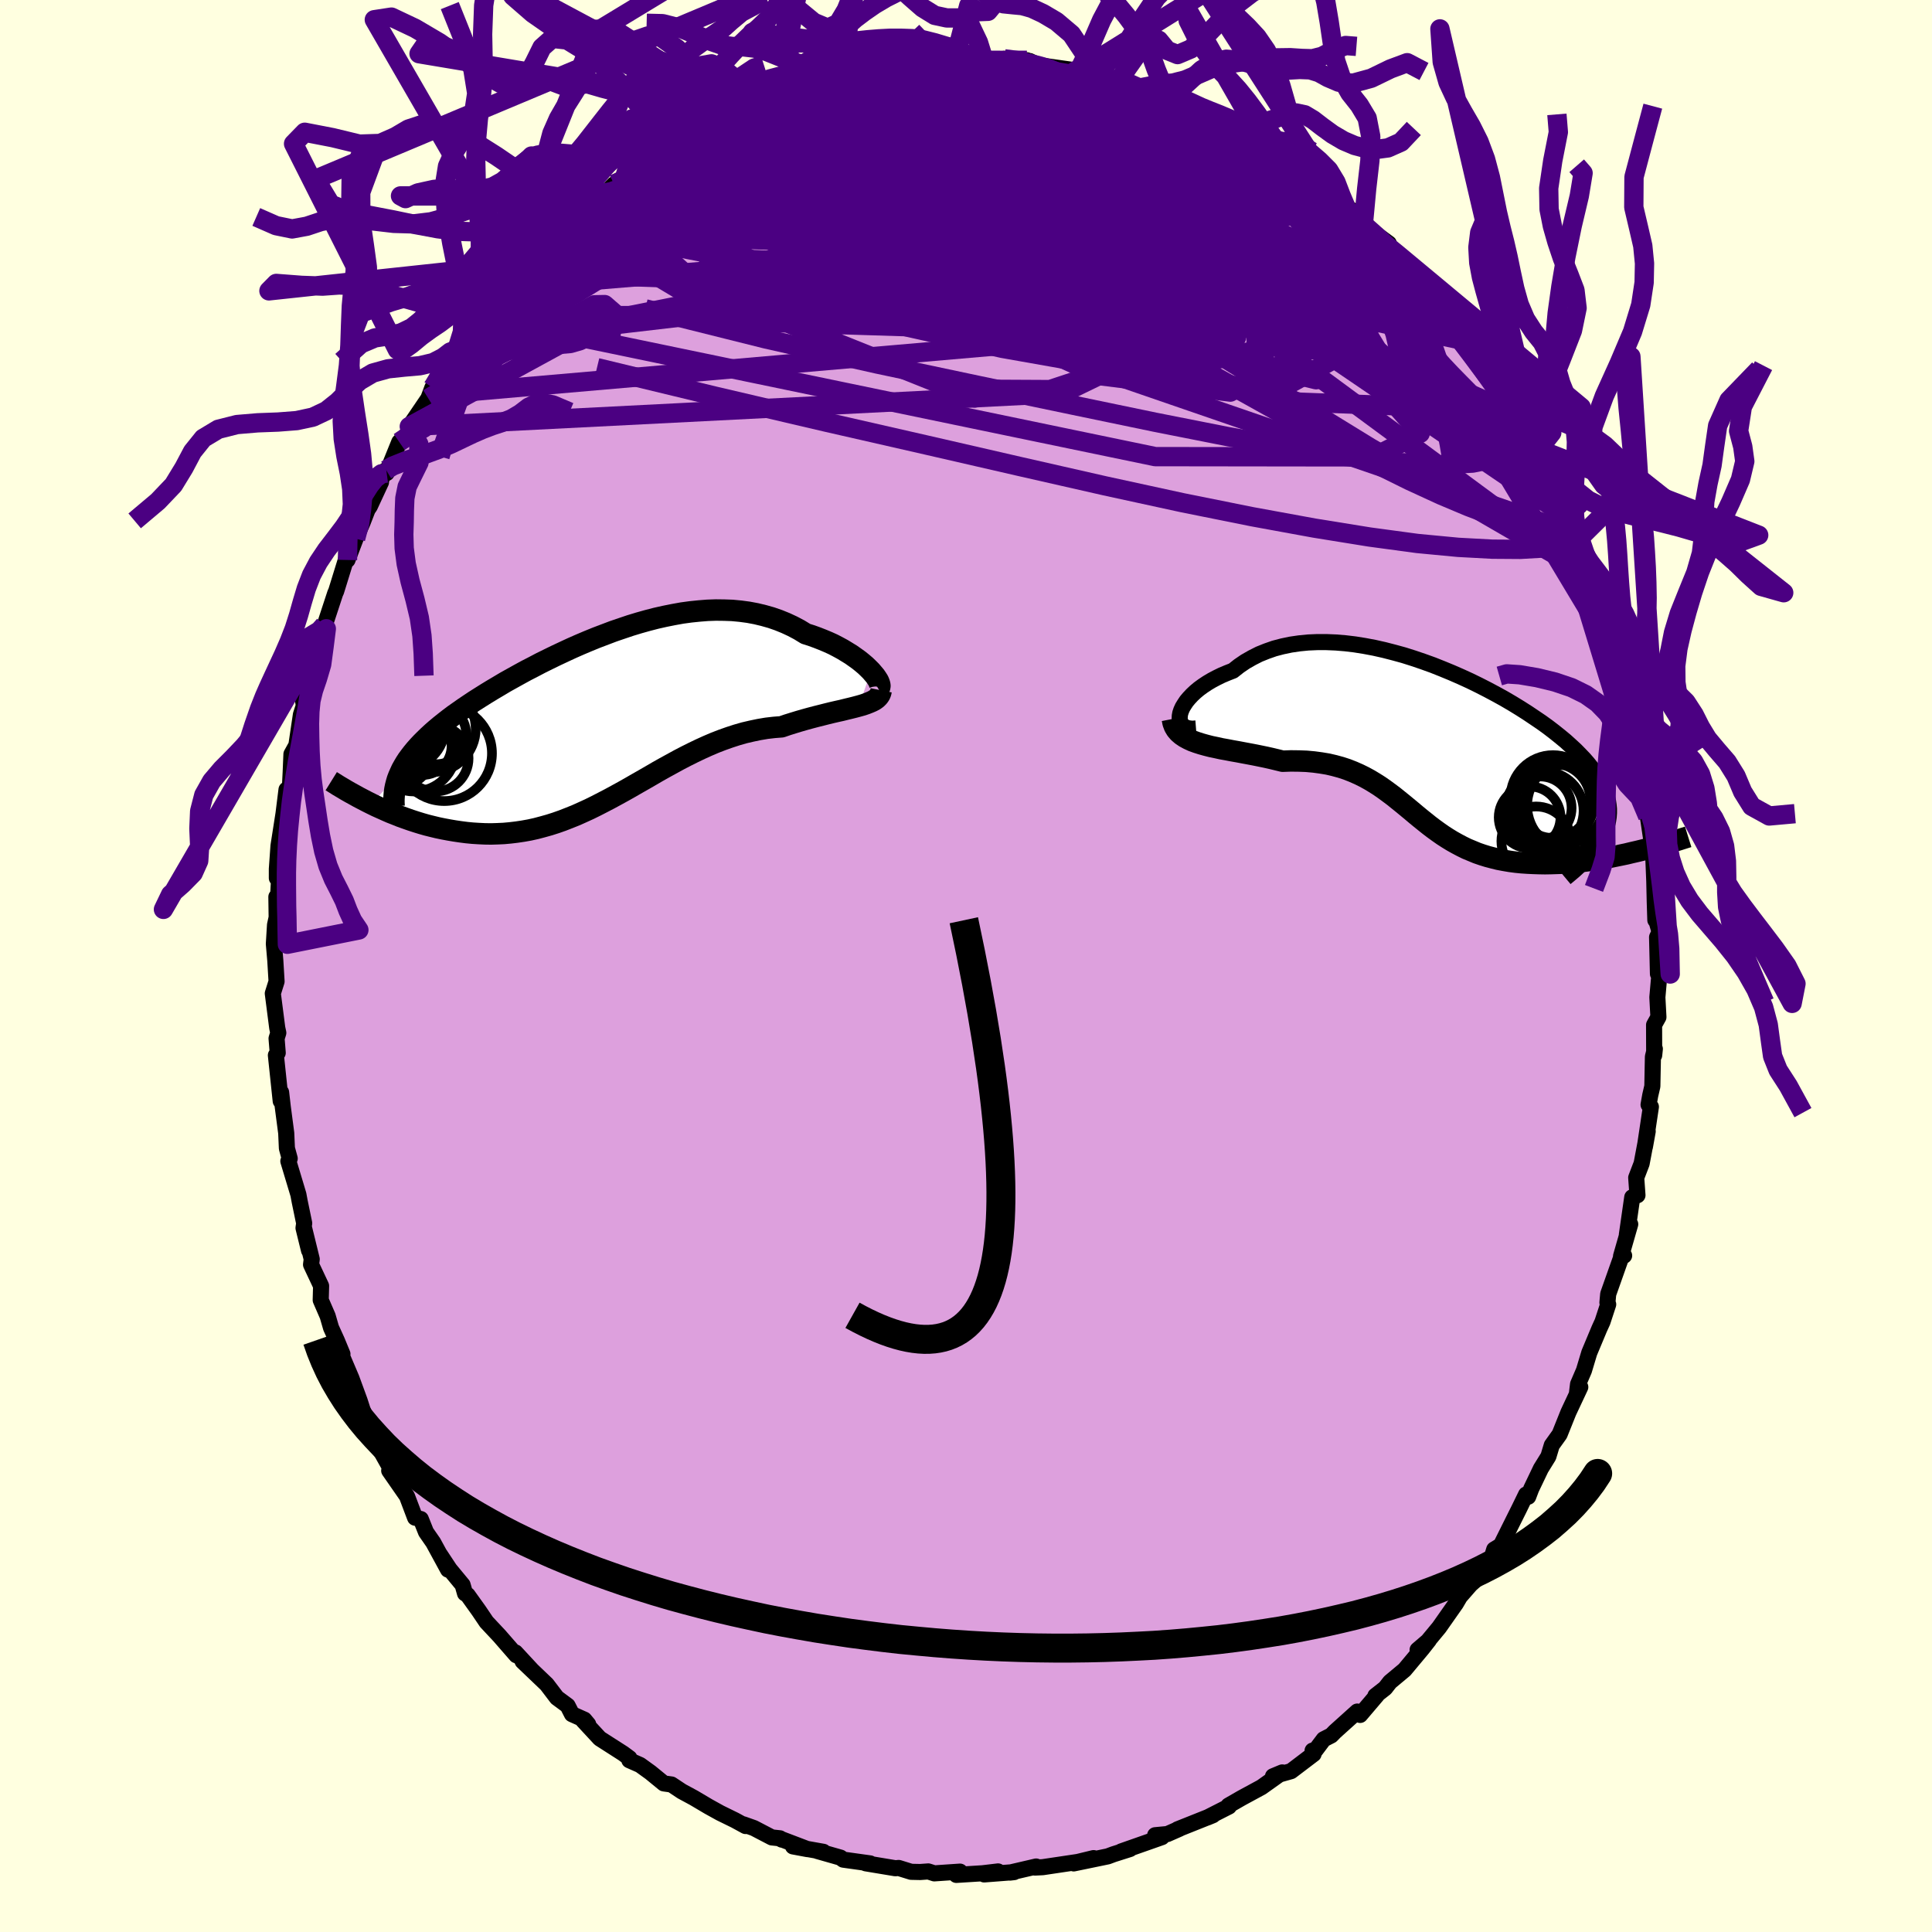 <svg viewBox="-100 -100 200 200" xmlns="http://www.w3.org/2000/svg" width="500" height="500" id="face-svg">
    <defs>
      <clipPath id="leftEyeClipPath">
        <polyline points="27.66,-4.9 27.39,-5.17 27.09,-5.46 26.76,-5.74 26.4,-6.03 26.01,-6.31 25.6,-6.6 25.16,-6.87 24.7,-7.15 24.22,-7.41 23.72,-7.67 23.19,-7.91 22.64,-8.14 22.08,-8.36 21.5,-8.57 20.9,-8.76 20.23,-9.17 19.53,-9.54 18.82,-9.87 18.08,-10.17 17.33,-10.43 16.55,-10.65 15.76,-10.84 14.96,-10.99 14.14,-11.1 13.3,-11.18 12.46,-11.21 11.6,-11.22 10.73,-11.19 9.86,-11.12 8.98,-11.03 8.1,-10.91 7.21,-10.75 6.31,-10.57 5.42,-10.37 4.53,-10.14 3.64,-9.89 2.75,-9.62 1.86,-9.32 0.98,-9.02 0.11,-8.69 -0.76,-8.36 -1.62,-8.01 -2.47,-7.65 -3.31,-7.28 -4.13,-6.9 -4.94,-6.52 -5.74,-6.13 -6.53,-5.74 -7.29,-5.34 -8.05,-4.95 -8.78,-4.55 -9.5,-4.15 -10.2,-3.76 -10.87,-3.36 -11.53,-2.97 -12.17,-2.58 -12.79,-2.19 -13.39,-1.81 -13.96,-1.43 -14.51,-1.06 -15.05,-0.68 -15.56,-0.32 -16.05,0.05 -16.51,0.41 -16.96,0.77 -17.39,1.13 -17.79,1.48 -18.18,1.84 -18.54,2.19 -18.89,2.54 -19.21,2.88 -19.52,3.23 -19.8,3.57 -20.07,3.92 -20.32,4.26 -20.54,4.6 -20.74,4.94 -20.93,5.28 -21.09,5.63 -24.05,8.85 -23.58,9.08 -23.09,9.3 -22.6,9.52 -22.1,9.74 -21.59,9.94 -21.07,10.15 -20.54,10.34 -20,10.53 -19.45,10.71 -18.9,10.88 -18.34,11.04 -17.78,11.18 -17.2,11.32 -16.62,11.44 -16.03,11.55 -15.44,11.65 -14.83,11.74 -14.21,11.82 -13.59,11.88 -12.96,11.92 -12.32,11.95 -11.67,11.96 -11.02,11.94 -10.36,11.91 -9.7,11.85 -9.03,11.77 -8.36,11.67 -7.69,11.55 -7.01,11.4 -6.33,11.22 -5.65,11.03 -4.96,10.81 -4.28,10.57 -3.59,10.3 -2.89,10.02 -2.2,9.71 -1.5,9.39 -0.81,9.05 -0.11,8.69 0.6,8.32 1.3,7.94 2.01,7.55 2.72,7.15 3.43,6.74 4.15,6.33 4.86,5.92 5.58,5.5 6.31,5.09 7.04,4.69 7.77,4.29 8.5,3.91 9.24,3.54 9.99,3.18 10.74,2.84 11.49,2.52 12.24,2.23 13,1.96 13.77,1.71 14.54,1.49 15.31,1.31 16.08,1.15 16.85,1.02 17.63,0.93 18.4,0.87 19.01,0.66 19.62,0.47 20.21,0.29 20.8,0.12 21.38,-0.04 21.95,-0.19 22.51,-0.33 23.06,-0.47 23.59,-0.6 24.11,-0.72 24.61,-0.83 25.09,-0.95 25.55,-1.06 25.99,-1.17 26.4,-1.28" />
      </clipPath>
      <clipPath id="rightEyeClipPath">
        <polyline points="-26.71,-3.53 -26.61,-3.83 -26.47,-4.14 -26.28,-4.45 -26.06,-4.78 -25.79,-5.1 -25.49,-5.42 -25.15,-5.74 -24.78,-6.05 -24.37,-6.35 -23.92,-6.65 -23.45,-6.93 -22.94,-7.2 -22.41,-7.46 -21.84,-7.7 -21.25,-7.93 -20.63,-8.42 -19.97,-8.87 -19.27,-9.27 -18.54,-9.64 -17.77,-9.95 -16.97,-10.23 -16.13,-10.45 -15.27,-10.63 -14.38,-10.76 -13.47,-10.85 -12.54,-10.89 -11.58,-10.89 -10.61,-10.85 -9.63,-10.77 -8.63,-10.65 -7.63,-10.49 -6.62,-10.3 -5.6,-10.07 -4.59,-9.81 -3.57,-9.53 -2.56,-9.21 -1.56,-8.87 -0.56,-8.51 0.42,-8.12 1.39,-7.72 2.35,-7.3 3.29,-6.87 4.21,-6.42 5.11,-5.96 5.99,-5.49 6.84,-5.02 7.66,-4.54 8.46,-4.05 9.23,-3.56 9.96,-3.07 10.67,-2.59 11.35,-2.1 11.99,-1.61 12.59,-1.13 13.17,-0.65 13.7,-0.17 14.21,0.3 14.67,0.77 15.11,1.23 15.5,1.68 15.86,2.13 16.19,2.58 16.49,3.02 16.75,3.45 16.98,3.88 17.17,4.31 17.34,4.73 17.47,5.15 17.57,5.57 17.63,5.98 17.67,6.39 17.67,6.8 17.64,7.2 17.58,7.6 17.49,8 17.37,8.4 17.21,8.79 17.03,9.19 16.81,9.58 20.61,10.77 20.04,10.9 19.46,11.04 18.88,11.16 18.29,11.28 17.69,11.4 17.09,11.5 16.49,11.6 15.89,11.69 15.28,11.77 14.67,11.85 14.07,11.91 13.46,11.96 12.86,12 12.26,12.02 11.65,12.04 11.05,12.05 10.44,12.04 9.83,12.02 9.22,11.99 8.62,11.95 8.02,11.89 7.42,11.81 6.83,11.71 6.25,11.6 5.68,11.46 5.11,11.31 4.56,11.14 4.01,10.95 3.48,10.73 2.95,10.51 2.44,10.26 1.93,9.99 1.43,9.71 0.94,9.41 0.46,9.1 -0.01,8.77 -0.48,8.43 -0.94,8.08 -1.39,7.72 -1.85,7.35 -2.3,6.98 -2.75,6.6 -3.21,6.22 -3.67,5.84 -4.13,5.47 -4.6,5.09 -5.08,4.73 -5.57,4.37 -6.07,4.02 -6.59,3.69 -7.12,3.37 -7.67,3.07 -8.24,2.79 -8.83,2.53 -9.44,2.29 -10.08,2.08 -10.74,1.9 -11.42,1.74 -12.14,1.62 -12.88,1.52 -13.65,1.45 -14.44,1.42 -15.26,1.41 -16.11,1.44 -16.68,1.3 -17.26,1.16 -17.84,1.03 -18.42,0.91 -19.01,0.79 -19.59,0.68 -20.18,0.57 -20.76,0.46 -21.33,0.36 -21.9,0.25 -22.46,0.15 -23,0.03 -23.53,-0.08 -24.04,-0.21 -24.54,-0.35" />
      </clipPath>
      <filter id="fuzzy">
        <feTurbulence id="turbulence" baseFrequency="0.05" numOctaves="3" type="noise" result="noise" />
        <feDisplacementMap in="SourceGraphic" in2="noise" scale="2" />
      </filter>
      <linearGradient id="rainbowGradient" x1="0%" y1="0%" x2="100%" y2="0%">
        <stop offset="0%" style="stop-color: [object Object]; stop-opacity: 1" />
        <stop offset="50%" style="stop-color: [object Object]; stop-opacity: 1" />
        <stop offset="100%" style="stop-color: [object Object]; stop-opacity: 1" />
      </linearGradient>
    </defs>
    <rect x="-100" y="-100" width="100%" height="100%" fill="rgb(255, 255, 224)" />
    <polyline id="faceContour" points="71.63,0.81 71.77,0.98 71.57,3.24 71.68,5.29 71.23,6.1 71.24,9.24 71.31,8.58 71.11,9.39 71.05,12.45 70.83,13.4 70.66,14.36 70.9,14.58 70.28,18.72 70.57,17.11 69.94,20.45 69.38,21.91 69.51,23.73 68.97,23.94 68.41,27.84 68.76,26.73 67.81,30.04 68.13,29.98 67.81,30.2 66.48,33.96 66.4,34.84 66.48,35.03 65.89,36.83 65.57,37.53 64.52,40.04 63.97,41.87 63.36,43.29 63.24,44.28 63.59,43.59 62.36,46.21 61.45,48.48 60.64,49.61 60.29,50.77 59.51,52.03 58.51,54.12 58.2,54.94 57.98,54.71 57.25,56.21 56.81,57.09 55.37,59.98 54.68,60.4 54.42,61.26 53.79,62.18 53,63.35 52.23,64.03 51.13,65.29 50.72,65.99 48.98,68.47 47.78,69.92 46.75,70.79 47.92,69.79 47.22,70.68 45.4,72.86 43.89,74.12 43.39,74.76 42.38,75.55 42.56,75.46 40.8,77.53 40.5,77.18 38.19,79.26 37.81,79.65 37.03,80.05 35.99,81.43 35.88,81.22 35.98,81.58 33.65,83.35 31.78,83.88 32.74,83.48 30.59,85.01 28.69,86.04 28.49,86.15 27.17,86.91 27.22,87.01 24.98,88.15 25.56,87.91 21.9,89.37 22.12,89.3 20.85,89.86 19.58,89.98 20.28,90.18 19.06,90.61 16.07,91.66 16.97,91.41 15.27,91.95 14.68,92.17 11.15,92.9 13.21,92.35 11.56,92.75 7.94,93.29 7.13,93.33 7.26,93.22 4.55,93.85 4.98,93.8 1.88,94.04 3.32,93.73 1.72,93.92 -1,94.09 -0.62,93.75 -3.28,93.93 -3.9,93.73 -4.75,93.79 -5.68,93.77 -6.97,93.37 -7.31,93.4 -10.38,92.89 -9.92,92.9 -12.71,92.51 -12.99,92.3 -15.41,91.61 -14.76,91.7 -17.91,91.14 -16.41,91.42 -19.25,90.34 -19.06,90.44 -19.26,90.3 -20.1,90.21 -21.96,89.24 -23.03,88.86 -22.82,89.03 -23.92,88.43 -25.45,87.68 -26.66,87.01 -28.18,86.11 -29.42,85.44 -30.49,84.73 -31.28,84.62 -32.66,83.49 -33.74,82.71 -34.85,82.22 -34.84,82 -35.49,81.52 -37.91,79.97 -39.66,78.08 -39.11,78.5 -39.51,78.02 -40.79,77.45 -41.24,76.57 -42.35,75.75 -43.4,74.37 -45.9,71.98 -45,72.83 -46.64,71.06 -46.55,71.35 -48.3,69.34 -49.64,67.91 -50.43,66.74 -51.59,65.12 -51.86,64.95 -52.11,64.07 -53.45,62.45 -54.46,60.92 -53.62,62.49 -55.15,59.68 -55.9,58.6 -56.44,57.25 -57.03,57.11 -57.87,54.89 -59.71,52.24 -58.93,53.36 -59.74,51.71 -60.75,49.91 -60.68,48.95 -61.11,49.01 -62.13,46.7 -62.47,45.93 -62.77,45 -63.62,42.68 -64.85,39.79 -64.55,40.17 -65.13,38.77 -65.73,37.45 -66.08,36.24 -66.8,34.58 -66.76,33.12 -67.8,30.91 -67.73,30.35 -68.54,27.05 -68.01,29.44 -68.58,27.12 -68.51,26.63 -68.98,24.36 -69.11,23.66 -70.15,20.2 -70.01,19.93 -70.3,18.87 -70.37,17.3 -70.73,14.56 -70.9,13.08 -70.94,13.98 -71.44,9.24 -71.25,8.99 -71.37,7.5 -71.19,6.92 -71.3,6.41 -71.76,2.84 -71.37,1.6 -71.5,-0.56 -71.65,-2.29 -71.53,-4.25 -71.36,-5.03 -71.39,-7.16 -71.25,-6.47 -71.05,-10.13 -71.34,-9.1 -71.34,-10.04 -71.17,-12.44 -70.65,-15.77 -70.34,-18.26 -70.31,-18.03 -69.99,-18.46 -69.91,-20.03 -69.83,-21.93 -69.32,-22.85 -68.85,-26.02 -68.13,-28.24 -68.51,-26.74 -68.64,-27.54 -67.72,-29.75 -67.58,-30.76 -66.91,-33.52 -66.22,-34.91 -66.42,-35.29 -66.31,-35.51 -65.3,-38.58 -65.2,-38.8 -63.98,-42.74 -64.03,-42.03 -63.19,-44.24 -62.46,-45.92 -61.94,-47.26 -61.72,-47.58 -60.56,-50.08 -61.05,-49.4 -60.03,-51.35 -59.97,-51.03 -58.67,-54.24 -57.33,-55.52 -57.63,-55.85 -55.66,-58.75 -55.24,-59.87 -55.38,-59.11 -54.54,-60.85 -52.69,-63.74 -53.46,-62.36 -52.3,-63.96 -51.98,-64.56 -49.48,-67.37 -50.2,-67.21 -48.95,-68.41 -47.18,-70.92 -46.5,-71.77 -46.12,-71.92 -45.49,-72.75 -44.06,-73.5 -44.21,-74.3 -42.14,-76.03 -41.6,-76.67 -41.23,-76.72 -41.24,-76.96 -40.17,-78.06 -37.59,-80.01 -37.91,-79.38 -36.42,-80.93 -35.49,-81.19 -34.37,-82.55 -32.97,-83.59 -32.94,-83.3 -31.97,-84.15 -30.76,-85.13 -29.1,-85.92 -29.15,-86.03 -27.68,-86.71 -27.12,-86.88 -23.59,-88.91 -23.7,-88.5 -24.02,-88.5 -23.41,-88.86 -20.64,-90.17 -20.25,-90.28 -18.7,-90.59 -18.08,-90.79 -17.39,-91.13 -16.59,-91.33 -13.73,-92.3 -12.84,-92.52 -11.5,-92.41 -11.99,-92.72 -11.14,-92.97 -8.85,-92.98 -8.75,-93.27 -6.42,-93.46 -5.22,-93.53 -4.71,-93.84 -4.03,-94.02 -1.65,-94 -1.1,-94.09 0.66,-93.85 1.48,-93.72 1.84,-93.84 3.56,-93.64 3.97,-93.91 6.31,-93.76 5.14,-93.49 6.6,-93.68 7.46,-93.27 11.68,-92.67 11.43,-92.73 14.05,-92.1 13.97,-92.08 15.69,-91.78 15.95,-91.89 17.46,-91.12 18.08,-90.91 18.54,-90.47 20.83,-90.03 19.92,-90.06 23.51,-88.69 23,-89.21 24.32,-88.4 26.24,-87.31 25.44,-87.68 26.8,-87.15 29.32,-85.55 30.3,-84.99 31.35,-84.35 32.47,-83.82 32.77,-83.58 32.45,-83.64 34.3,-82.52 34.91,-82.21 36.82,-80.51 38.47,-79.3 37.67,-79.62 40.03,-78.18 39.5,-78.09 41.14,-76.85 41.06,-76.79 43.77,-74.8 43.14,-74.85 44.69,-73.66 44.76,-73.5 47.24,-70.95 48.25,-69.22 48.25,-69.55 48.74,-68.39 49.37,-68.21 50.63,-66.35 50.97,-65.62 51.69,-64.71 52.2,-64.06 52.95,-63.01 54.69,-60.84 55.36,-59.46 56.4,-57.57 55.75,-59.14 56.29,-57.4 58.09,-55.08 58.63,-53.74 59.16,-53.73 59.15,-53.32 60.25,-50.92 61.89,-47.6 61.97,-46.65 62.21,-46.83 62.94,-44.79 63.26,-44.05 64.33,-41.96 64.66,-40.45 63.88,-41.95 65.05,-39.92 66.33,-36.07 66.35,-36.08 66.1,-35.93 67.23,-33.35 67.16,-32.14 67.94,-31.01 67.98,-28.43 68.4,-28.7 68.82,-26.84 69.2,-24.52 69.52,-22.44 69.65,-22.1 70.09,-20.63 69.69,-20.63 70.54,-17.84 70.57,-15.5 70.66,-14.97 71.06,-12.26 71,-13.05 71.15,-11.23 71.25,-8.8 71.3,-6.62 71.36,-4.75 71.38,-4.98 71.8,-3.53 71.54,-2.98 71.63,0.81 71.77,0.98" fill="rgb(221, 160, 221)" stroke="black" stroke-width="1.667" stroke-linejoin="round" filter="url(#fuzzy)" />
    <g transform="translate(48.89 -22.64)">
      <polyline id="rightCountour" points="-26.71,-3.53 -26.61,-3.83 -26.47,-4.14 -26.28,-4.45 -26.06,-4.78 -25.79,-5.1 -25.49,-5.42 -25.15,-5.74 -24.78,-6.05 -24.37,-6.35 -23.92,-6.65 -23.45,-6.93 -22.94,-7.2 -22.41,-7.46 -21.84,-7.7 -21.25,-7.93 -20.63,-8.42 -19.97,-8.87 -19.27,-9.27 -18.54,-9.64 -17.77,-9.95 -16.97,-10.23 -16.13,-10.45 -15.27,-10.63 -14.38,-10.76 -13.47,-10.85 -12.54,-10.89 -11.58,-10.89 -10.61,-10.85 -9.63,-10.77 -8.63,-10.65 -7.63,-10.49 -6.62,-10.3 -5.6,-10.07 -4.59,-9.81 -3.57,-9.53 -2.56,-9.21 -1.56,-8.87 -0.56,-8.51 0.42,-8.12 1.39,-7.72 2.35,-7.3 3.29,-6.87 4.21,-6.42 5.11,-5.96 5.99,-5.49 6.84,-5.02 7.66,-4.54 8.46,-4.05 9.23,-3.56 9.96,-3.07 10.67,-2.59 11.35,-2.1 11.99,-1.61 12.59,-1.13 13.17,-0.65 13.7,-0.17 14.21,0.3 14.67,0.77 15.11,1.23 15.5,1.68 15.86,2.13 16.19,2.58 16.49,3.02 16.75,3.45 16.98,3.88 17.17,4.31 17.34,4.73 17.47,5.15 17.57,5.57 17.63,5.98 17.67,6.39 17.67,6.8 17.64,7.2 17.58,7.6 17.49,8 17.37,8.4 17.21,8.79 17.03,9.19 16.81,9.58 20.61,10.77 20.04,10.9 19.46,11.04 18.88,11.16 18.29,11.28 17.69,11.4 17.09,11.5 16.49,11.6 15.89,11.69 15.28,11.77 14.67,11.85 14.07,11.91 13.46,11.96 12.86,12 12.26,12.02 11.65,12.04 11.05,12.05 10.44,12.04 9.83,12.02 9.22,11.99 8.62,11.95 8.02,11.89 7.42,11.81 6.83,11.71 6.25,11.6 5.68,11.46 5.11,11.31 4.56,11.14 4.01,10.95 3.48,10.73 2.95,10.51 2.44,10.26 1.93,9.99 1.43,9.71 0.94,9.41 0.46,9.1 -0.01,8.77 -0.48,8.43 -0.94,8.08 -1.39,7.72 -1.85,7.35 -2.3,6.98 -2.75,6.6 -3.21,6.22 -3.67,5.84 -4.13,5.47 -4.6,5.09 -5.08,4.73 -5.57,4.37 -6.07,4.02 -6.59,3.69 -7.12,3.37 -7.67,3.07 -8.24,2.79 -8.83,2.53 -9.44,2.29 -10.08,2.08 -10.74,1.9 -11.42,1.74 -12.14,1.62 -12.88,1.52 -13.65,1.45 -14.44,1.42 -15.26,1.41 -16.11,1.44 -16.68,1.3 -17.26,1.16 -17.84,1.03 -18.42,0.91 -19.01,0.79 -19.59,0.68 -20.18,0.57 -20.76,0.46 -21.33,0.36 -21.9,0.25 -22.46,0.15 -23,0.03 -23.53,-0.08 -24.04,-0.21 -24.54,-0.35" fill="white" stroke="white" stroke-width="0" stroke-linejoin="round" filter="url(#fuzzy)" />
    </g>
    <g transform="translate(-37.49 -25.63)">
      <polyline id="leftCountour" points="27.66,-4.9 27.39,-5.17 27.09,-5.46 26.76,-5.74 26.4,-6.03 26.01,-6.31 25.6,-6.6 25.16,-6.87 24.7,-7.15 24.22,-7.41 23.72,-7.67 23.19,-7.91 22.64,-8.14 22.08,-8.36 21.5,-8.57 20.9,-8.76 20.23,-9.17 19.53,-9.54 18.82,-9.87 18.08,-10.17 17.33,-10.43 16.55,-10.65 15.76,-10.84 14.96,-10.99 14.14,-11.1 13.3,-11.18 12.46,-11.21 11.6,-11.22 10.73,-11.19 9.86,-11.12 8.98,-11.03 8.1,-10.91 7.21,-10.75 6.31,-10.57 5.42,-10.37 4.53,-10.14 3.64,-9.89 2.75,-9.62 1.86,-9.32 0.98,-9.02 0.11,-8.69 -0.76,-8.36 -1.62,-8.01 -2.47,-7.65 -3.31,-7.28 -4.13,-6.9 -4.94,-6.52 -5.74,-6.13 -6.53,-5.74 -7.29,-5.34 -8.05,-4.95 -8.78,-4.55 -9.5,-4.15 -10.2,-3.76 -10.87,-3.36 -11.53,-2.97 -12.17,-2.58 -12.79,-2.19 -13.39,-1.81 -13.96,-1.43 -14.51,-1.06 -15.05,-0.68 -15.56,-0.32 -16.05,0.05 -16.51,0.41 -16.96,0.77 -17.39,1.13 -17.79,1.48 -18.18,1.84 -18.54,2.19 -18.89,2.54 -19.21,2.88 -19.52,3.23 -19.8,3.57 -20.07,3.92 -20.32,4.26 -20.54,4.6 -20.74,4.94 -20.93,5.28 -21.09,5.63 -24.05,8.85 -23.58,9.08 -23.09,9.3 -22.6,9.52 -22.1,9.74 -21.59,9.94 -21.07,10.15 -20.54,10.34 -20,10.53 -19.45,10.71 -18.9,10.88 -18.34,11.04 -17.78,11.18 -17.2,11.32 -16.62,11.44 -16.03,11.55 -15.44,11.65 -14.83,11.74 -14.21,11.82 -13.59,11.88 -12.96,11.92 -12.32,11.95 -11.67,11.96 -11.02,11.94 -10.36,11.91 -9.7,11.85 -9.03,11.77 -8.36,11.67 -7.69,11.55 -7.01,11.4 -6.33,11.22 -5.65,11.03 -4.96,10.81 -4.28,10.57 -3.59,10.3 -2.89,10.02 -2.2,9.71 -1.5,9.39 -0.81,9.05 -0.11,8.69 0.6,8.32 1.3,7.94 2.01,7.55 2.72,7.15 3.43,6.74 4.15,6.33 4.86,5.92 5.58,5.5 6.31,5.09 7.04,4.69 7.77,4.29 8.5,3.91 9.24,3.54 9.99,3.18 10.74,2.84 11.49,2.52 12.24,2.23 13,1.96 13.77,1.71 14.54,1.49 15.31,1.31 16.08,1.15 16.85,1.02 17.63,0.93 18.4,0.87 19.01,0.66 19.62,0.47 20.21,0.29 20.8,0.12 21.38,-0.04 21.95,-0.19 22.51,-0.33 23.06,-0.47 23.59,-0.6 24.11,-0.72 24.61,-0.83 25.09,-0.95 25.55,-1.06 25.99,-1.17 26.4,-1.28" fill="white" stroke="white" stroke-width="0" stroke-linejoin="round" filter="url(#fuzzy)" />
    </g>
    <g transform="translate(48.89 -22.64)">
      <polyline id="rightUpper" points="-25.08,-1.95 -25.47,-1.92 -25.81,-1.96 -26.1,-2.03 -26.33,-2.16 -26.52,-2.32 -26.65,-2.51 -26.74,-2.73 -26.77,-2.98 -26.76,-3.25 -26.71,-3.53 -26.61,-3.83 -26.47,-4.14 -26.28,-4.45 -26.06,-4.78 -25.79,-5.1 -25.49,-5.42 -25.15,-5.74 -24.78,-6.05 -24.37,-6.35 -23.92,-6.65 -23.45,-6.93 -22.94,-7.2 -22.41,-7.46 -21.84,-7.7 -21.25,-7.93 -20.63,-8.42 -19.97,-8.87 -19.27,-9.27 -18.54,-9.64 -17.77,-9.95 -16.97,-10.23 -16.13,-10.45 -15.27,-10.63 -14.38,-10.76 -13.47,-10.85 -12.54,-10.89 -11.58,-10.89 -10.61,-10.85 -9.63,-10.77 -8.63,-10.65 -7.63,-10.49 -6.62,-10.3 -5.6,-10.07 -4.59,-9.81 -3.57,-9.53 -2.56,-9.21 -1.56,-8.87 -0.56,-8.51 0.42,-8.12 1.39,-7.72 2.35,-7.3 3.29,-6.87 4.21,-6.42 5.11,-5.96 5.99,-5.49 6.84,-5.02 7.66,-4.54 8.46,-4.05 9.23,-3.56 9.96,-3.07 10.67,-2.59 11.35,-2.1 11.99,-1.61 12.59,-1.13 13.17,-0.65 13.7,-0.17 14.21,0.3 14.67,0.77 15.11,1.23 15.5,1.68 15.86,2.13 16.19,2.58 16.49,3.02 16.75,3.45 16.98,3.88 17.17,4.31 17.34,4.73 17.47,5.15 17.57,5.57 17.63,5.98 17.67,6.39 17.67,6.8 17.64,7.2 17.58,7.6 17.49,8 17.37,8.4 17.21,8.79 17.03,9.19 16.81,9.58 16.57,9.98 16.3,10.37 16,10.76 15.67,11.15 15.32,11.55 14.93,11.94 14.53,12.33 14.1,12.73 13.64,13.12 13.16,13.52" fill="none" stroke="black" stroke-width="1.667" stroke-linejoin="round" filter="url(#fuzzy)" />
      <polyline id="rightLower" points="-27.53,-2.93 -27.45,-2.52 -27.31,-2.15 -27.12,-1.83 -26.87,-1.54 -26.57,-1.28 -26.23,-1.05 -25.86,-0.85 -25.45,-0.66 -25.01,-0.5 -24.54,-0.35 -24.04,-0.21 -23.53,-0.08 -23,0.03 -22.46,0.15 -21.9,0.25 -21.33,0.36 -20.76,0.46 -20.18,0.57 -19.59,0.68 -19.01,0.79 -18.42,0.91 -17.84,1.03 -17.26,1.16 -16.68,1.3 -16.11,1.44 -15.26,1.41 -14.44,1.42 -13.65,1.45 -12.88,1.52 -12.14,1.62 -11.42,1.74 -10.74,1.9 -10.08,2.08 -9.44,2.29 -8.83,2.53 -8.24,2.79 -7.67,3.07 -7.12,3.37 -6.59,3.69 -6.07,4.02 -5.57,4.37 -5.08,4.73 -4.6,5.09 -4.13,5.47 -3.67,5.84 -3.21,6.22 -2.75,6.6 -2.3,6.98 -1.85,7.35 -1.39,7.72 -0.94,8.08 -0.48,8.43 -0.01,8.77 0.46,9.1 0.94,9.41 1.43,9.71 1.93,9.99 2.44,10.26 2.95,10.51 3.48,10.73 4.01,10.95 4.56,11.14 5.11,11.31 5.68,11.46 6.25,11.6 6.83,11.71 7.42,11.81 8.02,11.89 8.62,11.95 9.22,11.99 9.83,12.02 10.44,12.04 11.05,12.05 11.65,12.04 12.26,12.02 12.86,12 13.46,11.96 14.07,11.91 14.67,11.85 15.28,11.77 15.89,11.69 16.49,11.6 17.09,11.5 17.69,11.4 18.29,11.28 18.88,11.16 19.46,11.04 20.04,10.9 20.61,10.77 21.18,10.63 21.73,10.49 22.28,10.34 22.82,10.19 23.35,10.04 23.88,9.89 24.39,9.73 24.89,9.58 25.39,9.42 25.87,9.27" fill="none" stroke="black" stroke-width="2.222" stroke-linejoin="round" filter="url(#fuzzy)" />
      <circle r="3.592" cx="10.126" cy="9.719" stroke="black" fill="none" stroke-width="1.0" filter="url(#fuzzy)" clip-path="url(#rightEyeClipPath)" /><circle r="4.098" cx="13.016" cy="5.934" stroke="black" fill="none" stroke-width="1.0" filter="url(#fuzzy)" clip-path="url(#rightEyeClipPath)" /><circle r="3.198" cx="9.456" cy="7.254" stroke="black" fill="none" stroke-width="1.0" filter="url(#fuzzy)" clip-path="url(#rightEyeClipPath)" /><circle r="4.27" cx="11.826" cy="5.709" stroke="black" fill="none" stroke-width="1.0" filter="url(#fuzzy)" clip-path="url(#rightEyeClipPath)" /><circle r="4.398" cx="11.876" cy="5.209" stroke="black" fill="none" stroke-width="1.0" filter="url(#fuzzy)" clip-path="url(#rightEyeClipPath)" /><circle r="4.068" cx="10.976" cy="6.584" stroke="black" fill="none" stroke-width="1.0" filter="url(#fuzzy)" clip-path="url(#rightEyeClipPath)" /><circle r="4.996" cx="12.146" cy="6.474" stroke="black" fill="none" stroke-width="1.0" filter="url(#fuzzy)" clip-path="url(#rightEyeClipPath)" /><circle r="3.856" cx="11.901" cy="5.539" stroke="black" fill="none" stroke-width="1.0" filter="url(#fuzzy)" clip-path="url(#rightEyeClipPath)" /><circle r="3.26" cx="10.541" cy="6.279" stroke="black" fill="none" stroke-width="1.0" filter="url(#fuzzy)" clip-path="url(#rightEyeClipPath)" /><circle r="4.734" cx="13.936" cy="6.034" stroke="black" fill="none" stroke-width="1.0" filter="url(#fuzzy)" clip-path="url(#rightEyeClipPath)" />
      </g>
    <g transform="translate(-37.49 -25.63)">
      <polyline id="leftUpper" points="28.4,-3.1 28.5,-3.16 28.56,-3.24 28.58,-3.37 28.56,-3.52 28.5,-3.7 28.41,-3.91 28.27,-4.13 28.1,-4.38 27.89,-4.63 27.66,-4.9 27.39,-5.17 27.09,-5.46 26.76,-5.74 26.4,-6.03 26.01,-6.31 25.6,-6.6 25.16,-6.87 24.7,-7.15 24.22,-7.41 23.72,-7.67 23.19,-7.91 22.64,-8.14 22.08,-8.36 21.5,-8.57 20.9,-8.76 20.23,-9.17 19.53,-9.54 18.82,-9.87 18.08,-10.17 17.33,-10.43 16.55,-10.65 15.76,-10.84 14.96,-10.99 14.14,-11.1 13.3,-11.18 12.46,-11.21 11.6,-11.22 10.73,-11.19 9.86,-11.12 8.98,-11.03 8.1,-10.91 7.21,-10.75 6.31,-10.57 5.42,-10.37 4.53,-10.14 3.64,-9.89 2.75,-9.62 1.86,-9.32 0.98,-9.02 0.11,-8.69 -0.76,-8.36 -1.62,-8.01 -2.47,-7.65 -3.31,-7.28 -4.13,-6.9 -4.94,-6.52 -5.74,-6.13 -6.53,-5.74 -7.29,-5.34 -8.05,-4.95 -8.78,-4.55 -9.5,-4.15 -10.2,-3.76 -10.87,-3.36 -11.53,-2.97 -12.17,-2.58 -12.79,-2.19 -13.39,-1.81 -13.96,-1.43 -14.51,-1.06 -15.05,-0.68 -15.56,-0.32 -16.05,0.05 -16.51,0.41 -16.96,0.77 -17.39,1.13 -17.79,1.48 -18.18,1.84 -18.54,2.19 -18.89,2.54 -19.21,2.88 -19.52,3.23 -19.8,3.57 -20.07,3.92 -20.32,4.26 -20.54,4.6 -20.74,4.94 -20.93,5.28 -21.09,5.63 -21.24,5.97 -21.37,6.31 -21.47,6.65 -21.56,7 -21.63,7.34 -21.68,7.69 -21.71,8.04 -21.73,8.39 -21.73,8.74 -21.71,9.09" fill="none" stroke="black" stroke-width="2.222" stroke-linejoin="round" filter="url(#fuzzy)" />
      <polyline id="leftLower" points="28.71,-2.91 28.66,-2.66 28.57,-2.45 28.43,-2.25 28.25,-2.07 28.03,-1.91 27.77,-1.77 27.47,-1.64 27.14,-1.51 26.79,-1.39 26.4,-1.28 25.99,-1.17 25.55,-1.06 25.09,-0.95 24.61,-0.83 24.11,-0.72 23.59,-0.6 23.06,-0.47 22.51,-0.33 21.95,-0.19 21.38,-0.04 20.8,0.12 20.21,0.29 19.62,0.47 19.01,0.66 18.4,0.87 17.63,0.93 16.85,1.02 16.08,1.15 15.31,1.31 14.54,1.49 13.77,1.71 13,1.96 12.24,2.23 11.49,2.52 10.74,2.84 9.99,3.18 9.24,3.54 8.5,3.91 7.77,4.29 7.04,4.69 6.31,5.09 5.58,5.5 4.86,5.92 4.15,6.33 3.43,6.74 2.72,7.15 2.01,7.55 1.3,7.94 0.6,8.32 -0.11,8.69 -0.81,9.05 -1.5,9.39 -2.2,9.71 -2.89,10.02 -3.59,10.3 -4.28,10.57 -4.96,10.81 -5.65,11.03 -6.33,11.22 -7.01,11.4 -7.69,11.55 -8.36,11.67 -9.03,11.77 -9.7,11.85 -10.36,11.91 -11.02,11.94 -11.67,11.96 -12.32,11.95 -12.96,11.92 -13.59,11.88 -14.21,11.82 -14.83,11.74 -15.44,11.65 -16.03,11.55 -16.62,11.44 -17.2,11.32 -17.78,11.18 -18.34,11.04 -18.9,10.88 -19.45,10.71 -20,10.53 -20.54,10.34 -21.07,10.15 -21.59,9.94 -22.1,9.74 -22.6,9.52 -23.09,9.3 -23.58,9.08 -24.05,8.85 -24.51,8.62 -24.97,8.38 -25.41,8.15 -25.84,7.91 -26.26,7.68 -26.68,7.44 -27.08,7.2 -27.47,6.97 -27.85,6.73 -28.22,6.5" fill="none" stroke="black" stroke-width="2.222" stroke-linejoin="round" filter="url(#fuzzy)" />
      <circle r="4.37" cx="-19.654" cy="3.193" stroke="black" fill="none" stroke-width="1.0" filter="url(#fuzzy)" clip-path="url(#leftEyeClipPath)" /><circle r="3.118" cx="-17.369" cy="1.628" stroke="black" fill="none" stroke-width="1.0" filter="url(#fuzzy)" clip-path="url(#leftEyeClipPath)" /><circle r="3.012" cx="-18.774" cy="2.843" stroke="black" fill="none" stroke-width="1.0" filter="url(#fuzzy)" clip-path="url(#leftEyeClipPath)" /><circle r="4.942" cx="-16.524" cy="3.613" stroke="black" fill="none" stroke-width="1.0" filter="url(#fuzzy)" clip-path="url(#leftEyeClipPath)" /><circle r="3.204" cx="-20.934" cy="2.278" stroke="black" fill="none" stroke-width="1.0" filter="url(#fuzzy)" clip-path="url(#leftEyeClipPath)" /><circle r="3.254" cx="-21.094" cy="3.698" stroke="black" fill="none" stroke-width="1.0" filter="url(#fuzzy)" clip-path="url(#leftEyeClipPath)" /><circle r="3.434" cx="-17.439" cy="4.128" stroke="black" fill="none" stroke-width="1.0" filter="url(#fuzzy)" clip-path="url(#leftEyeClipPath)" /><circle r="4.48" cx="-17.744" cy="1.073" stroke="black" fill="none" stroke-width="1.0" filter="url(#fuzzy)" clip-path="url(#leftEyeClipPath)" /><circle r="4.258" cx="-20.699" cy="0.878" stroke="black" fill="none" stroke-width="1.0" filter="url(#fuzzy)" clip-path="url(#leftEyeClipPath)" /><circle r="3.428" cx="-20.724" cy="1.873" stroke="black" fill="none" stroke-width="1.0" filter="url(#fuzzy)" clip-path="url(#leftEyeClipPath)" />
    </g>
    <g id="hairs">
      <polyline points="32.47,-83.82 32.62,-83.62 32.87,-83.28 33.2,-82.77 33.46,-82.16 33.45,-81.55 33.1,-81.02 32.34,-80.59 31.17,-80.27 29.62,-80.02 27.68,-79.83 25.35,-79.7 22.62,-79.62 19.45,-79.59 15.8,-79.61 11.63,-79.67 6.91,-79.8 1.63,-80.03 -4.24,-80.39 -10.72,-80.89 -17.79,-81.49 -25.3,-82.27" fill="none" stroke="rgb(75, 0, 130)" stroke-width="2" stroke-linejoin="round" filter="url(#fuzzy)" /><polyline points="34.3,-82.52 35.29,-81.8 36.52,-80.78 37.63,-79.84 38.61,-79 39.51,-78.22 40.36,-77.47 41.18,-76.74 41.95,-76.06 42.65,-75.43 43.25,-74.86 43.74,-74.36 44.09,-73.96 44.27,-73.69 44.24,-73.6 43.97,-73.73 43.43,-74.11 42.6,-74.78 41.46,-75.72 39.99,-76.95 38.25,-78.44 36.32,-80.13 34.38,-81.93" fill="none" stroke="rgb(75, 0, 130)" stroke-width="2" stroke-linejoin="round" filter="url(#fuzzy)" /><polyline points="61.89,-47.6 61.94,-46.98 61.94,-46.46 61.78,-45.9 61.38,-45.45 60.67,-45.22 59.63,-45.25 58.25,-45.5 56.54,-45.95 54.48,-46.62 52.03,-47.54 49.18,-48.74 45.92,-50.24 42.24,-52.06 38.13,-54.2 33.58,-56.67 28.54,-59.48 22.97,-62.62 16.88,-66.11 10.28,-69.99 3.21,-74.33 -4.31,-79.15 -12.32,-84.44" fill="none" stroke="rgb(75, 0, 130)" stroke-width="2" stroke-linejoin="round" filter="url(#fuzzy)" /><polyline points="56.4,-57.57 56.1,-58.07 56.11,-57.54 55.98,-56.95 55.45,-56.66 54.44,-56.7 52.96,-56.98 50.99,-57.51 48.5,-58.36 45.41,-59.63 41.7,-61.38 37.35,-63.61 32.34,-66.3 26.63,-69.46 20.18,-73.1 13,-77.25 5.15,-81.85 -3.15,-86.86" fill="none" stroke="rgb(75, 0, 130)" stroke-width="2" stroke-linejoin="round" filter="url(#fuzzy)" /><polyline points="36.82,-80.51 37.79,-79.75 38.4,-79.23 38.95,-78.73 39.44,-78.26 39.82,-77.85 40.07,-77.52 40.14,-77.29 40,-77.2 39.61,-77.24 38.92,-77.44 37.9,-77.83 36.49,-78.49 34.65,-79.46 32.37,-80.77 29.67,-82.41 26.55,-84.36 22.99,-86.61 18.89,-89.17" fill="none" stroke="rgb(75, 0, 130)" stroke-width="2" stroke-linejoin="round" filter="url(#fuzzy)" /><polyline points="-23.41,-88.86 -21.4,-89.73 -19.95,-90.2 -18.63,-90.54 -17.28,-90.86 -15.82,-91.19 -14.28,-91.54 -12.72,-91.89 -11.22,-92.21 -9.83,-92.49 -8.53,-92.73 -7.3,-92.95 -6.12,-93.14 -5.02,-93.32 -4.02,-93.47 -3.19,-93.61 -2.56,-93.73 -2.17,-93.82 -2.04,-93.89 -2.21,-93.9 -2.68,-93.86 -3.46,-93.77 -4.58,-93.62 -6.19,-93.46" fill="none" stroke="rgb(75, 0, 130)" stroke-width="2" stroke-linejoin="round" filter="url(#fuzzy)" /><polyline points="48.25,-69.22 48.22,-69.22 48.03,-69.01 47.54,-68.84 46.59,-68.84 45.07,-69.12 42.95,-69.7 40.19,-70.6 36.76,-71.79 32.6,-73.33 27.6,-75.29 21.67,-77.76 14.72,-80.78 6.77,-84.3 -2.15,-88.25" fill="none" stroke="rgb(75, 0, 130)" stroke-width="2" stroke-linejoin="round" filter="url(#fuzzy)" /><polyline points="59.16,-53.73 59.34,-52.84 59.5,-51.59 59.21,-50.74 58.3,-50.59 56.77,-51.09 54.67,-52.14 51.98,-53.7 48.67,-55.79 44.69,-58.43 40.03,-61.64 34.67,-65.4 28.56,-69.73 21.6,-74.71 13.7,-80.42 4.84,-86.82" fill="none" stroke="rgb(75, 0, 130)" stroke-width="2" stroke-linejoin="round" filter="url(#fuzzy)" /><polyline points="50.63,-66.35 51.08,-65.6 51.67,-64.75 52.36,-63.81 53.09,-62.8 53.76,-61.84 54.24,-61.08 54.49,-60.64 54.51,-60.52 54.31,-60.7 53.9,-61.18 53.24,-62.04 52.21,-63.41 50.72,-65.37 48.72,-67.94 46.26,-71.03" fill="none" stroke="rgb(75, 0, 130)" stroke-width="2" stroke-linejoin="round" filter="url(#fuzzy)" /><polyline points="62.21,-46.83 62.54,-45.32 62.25,-44.28 61.29,-43.61 59.65,-43.26 57.37,-43.13 54.48,-43.15 50.95,-43.34 46.73,-43.74 41.77,-44.41 36.07,-45.33 29.62,-46.51 22.41,-47.96 14.41,-49.7 5.61,-51.7 -4.05,-53.92 -14.57,-56.32 -25.94,-58.98 -38.2,-61.94" fill="none" stroke="rgb(75, 0, 130)" stroke-width="2" stroke-linejoin="round" filter="url(#fuzzy)" /><polyline points="26.8,-87.15 28.82,-85.81 30.51,-84.57 32.12,-83.3 33.71,-81.93 35.34,-80.43 37.1,-78.77 39,-76.95 41.04,-75 43.13,-72.98 45.15,-71.02 46.97,-69.24 48.5,-67.77 49.73,-66.64 50.73,-65.69" fill="none" stroke="rgb(75, 0, 130)" stroke-width="2" stroke-linejoin="round" filter="url(#fuzzy)" /><polyline points="-24.02,-88.5 -22.7,-89 -20.7,-89.46 -18.47,-89.69 -16.03,-89.75 -13.33,-89.69 -10.33,-89.58 -7.05,-89.43 -3.56,-89.25 0.03,-89.02 3.65,-88.75 7.28,-88.41 10.99,-88 14.8,-87.51 18.68,-86.98 22.49,-86.45 26.05,-85.97" fill="none" stroke="rgb(75, 0, 130)" stroke-width="2" stroke-linejoin="round" filter="url(#fuzzy)" /><polyline points="56.29,-57.4 57.44,-55.75 57.79,-54.98 57.64,-54.66 57.14,-54.5 56.28,-54.5 54.99,-54.81 53.17,-55.6 50.76,-56.95 47.73,-58.86 44.09,-61.31 39.85,-64.29 35.04,-67.82 29.64,-71.9 23.62,-76.49 16.91,-81.59 9.46,-87.29" fill="none" stroke="rgb(75, 0, 130)" stroke-width="2" stroke-linejoin="round" filter="url(#fuzzy)" /><polyline points="-36.42,-80.93 -35.3,-81.48 -33.85,-82.21 -32.19,-82.83 -30.29,-83.36 -28.13,-83.84 -25.69,-84.3 -23.02,-84.73 -20.14,-85.13 -17.08,-85.51 -13.9,-85.87 -10.63,-86.19 -7.32,-86.46 -3.95,-86.68 -0.53,-86.86 2.92,-87.01 6.35,-87.16 9.67,-87.33 12.81,-87.54 15.79,-87.78 18.75,-87.98 21.79,-88.1" fill="none" stroke="rgb(75, 0, 130)" stroke-width="2" stroke-linejoin="round" filter="url(#fuzzy)" /><polyline points="-4.03,-94.02 -2.21,-93.99 -0.73,-93.89 0.68,-93.73 2.06,-93.56 3.46,-93.38 4.86,-93.22 6.25,-93.04 7.63,-92.85 9.02,-92.63 10.41,-92.4 11.8,-92.16 13.12,-91.92 14.29,-91.72 15.23,-91.57 15.9,-91.47 16.28,-91.44 16.38,-91.47 16.2,-91.55 15.73,-91.67 14.94,-91.85 13.71,-92.15" fill="none" stroke="rgb(75, 0, 130)" stroke-width="2" stroke-linejoin="round" filter="url(#fuzzy)" /><polyline points="-1.1,-94.09 0.34,-93.87 1.59,-93.67 2.92,-93.44 4.38,-93.18 5.94,-92.85 7.58,-92.46 9.32,-92 11.2,-91.49 13.18,-90.94 15.2,-90.38 17.17,-89.84 18.99,-89.33 20.64,-88.86 22.1,-88.41 23.4,-87.99 24.5,-87.61 25.37,-87.31 25.94,-87.14 26.15,-87.15 26.02,-87.33 25.83,-87.5" fill="none" stroke="rgb(75, 0, 130)" stroke-width="2" stroke-linejoin="round" filter="url(#fuzzy)" /><polyline points="58.09,-55.08 58.25,-54.28 57.74,-53.82 56.65,-53.24 54.92,-52.57 52.45,-52.06 49.15,-51.89 44.97,-52.11 39.92,-52.68 34.01,-53.57 27.22,-54.78 19.53,-56.3 10.91,-58.09 1.33,-60.09 -9.21,-62.32 -20.72,-64.91 -33.21,-68.03" fill="none" stroke="rgb(75, 0, 130)" stroke-width="2" stroke-linejoin="round" filter="url(#fuzzy)" /><polyline points="32.45,-83.64 33.9,-82.74 35.11,-81.87 36.17,-81.03 37.01,-80.32 37.63,-79.76 38.07,-79.31 38.35,-78.95 38.48,-78.67 38.46,-78.48 38.25,-78.39 37.84,-78.39 37.2,-78.51 36.32,-78.76 35.16,-79.17 33.68,-79.78 31.82,-80.61 29.56,-81.69 26.84,-83.03 23.62,-84.63 19.8,-86.48 15.36,-88.62 10.39,-91.02" fill="none" stroke="rgb(75, 0, 130)" stroke-width="2" stroke-linejoin="round" filter="url(#fuzzy)" /><polyline points="1.48,-93.72 2.17,-93.76 3.08,-93.76 3.9,-93.75 4.53,-93.7 5.01,-93.6 5.4,-93.46 5.67,-93.27 5.73,-93.06 5.43,-92.85 4.65,-92.65 3.35,-92.48 1.53,-92.33 -0.83,-92.18 -3.82,-92 -7.58,-91.76 -12.23,-91.43" fill="none" stroke="rgb(75, 0, 130)" stroke-width="2" stroke-linejoin="round" filter="url(#fuzzy)" /><polyline points="-32.97,-83.59 -32.62,-83.69 -31.88,-84.18 -31.03,-84.72 -30.23,-85.18 -29.52,-85.52 -28.89,-85.76 -28.4,-85.86 -28.09,-85.82 -28.01,-85.6 -28.18,-85.19 -28.58,-84.56 -29.22,-83.71 -30.1,-82.62 -31.26,-81.28 -32.71,-79.7 -34.45,-77.88 -36.5,-75.81 -38.87,-73.47 -41.61,-70.84 -44.75,-67.9 -48.35,-64.65 -52.49,-60.87" fill="none" stroke="rgb(75, 0, 130)" stroke-width="2" stroke-linejoin="round" filter="url(#fuzzy)" /><polyline points="-36.42,-80.93 -35.25,-81.45 -33.65,-82.1 -31.73,-82.6 -29.48,-82.96 -26.86,-83.23 -23.88,-83.44 -20.59,-83.6 -17.01,-83.71 -13.18,-83.78 -9.14,-83.79 -4.95,-83.74 -0.66,-83.62 3.72,-83.44 8.2,-83.21 12.78,-82.95 17.47,-82.64 22.19,-82.3 26.81,-81.97 31.16,-81.83" fill="none" stroke="rgb(75, 0, 130)" stroke-width="2" stroke-linejoin="round" filter="url(#fuzzy)" /><polyline points="15.69,-91.78 16.35,-91.6 17.37,-91.15 18.54,-90.61 19.8,-90.03 21.14,-89.44 22.5,-88.86 23.82,-88.28 25.05,-87.73 26.17,-87.21 27.14,-86.73 27.93,-86.32 28.51,-86.02 28.79,-85.87 28.7,-85.92 28.18,-86.22 27.31,-86.7 26.18,-87.34" fill="none" stroke="rgb(75, 0, 130)" stroke-width="2" stroke-linejoin="round" filter="url(#fuzzy)" /><polyline points="-37.59,-80.01 -37.15,-80 -35.8,-80.49 -33.95,-81.06 -31.78,-81.56 -29.33,-81.95 -26.63,-82.22 -23.65,-82.41 -20.4,-82.53 -16.9,-82.59 -13.18,-82.6 -9.27,-82.57 -5.22,-82.52 -1.08,-82.43 3.11,-82.3 7.34,-82.12 11.62,-81.89 15.95,-81.63 20.33,-81.34 24.73,-81.02 29.11,-80.63 33.51,-80.16" fill="none" stroke="rgb(75, 0, 130)" stroke-width="2" stroke-linejoin="round" filter="url(#fuzzy)" /><polyline points="-29.15,-86.03 -27.79,-86.64 -26.26,-87.34 -24.78,-88.01 -23.47,-88.57 -22.25,-89.08 -21.02,-89.57 -19.76,-90.05 -18.54,-90.51 -17.42,-90.92 -16.44,-91.26 -15.6,-91.55 -14.95,-91.77 -14.56,-91.91 -14.53,-91.92 -14.92,-91.8 -15.71,-91.55 -16.8,-91.2 -18.19,-90.79" fill="none" stroke="rgb(75, 0, 130)" stroke-width="2" stroke-linejoin="round" filter="url(#fuzzy)" /><polyline points="-11.99,-92.72 -10.83,-92.9 -9.49,-93.06 -8.17,-93.23 -6.93,-93.41 -5.8,-93.57 -4.78,-93.7 -3.87,-93.78 -3.1,-93.81 -2.49,-93.79 -2.09,-93.73 -1.92,-93.63 -2.01,-93.51 -2.36,-93.37 -3,-93.19 -3.97,-92.96 -5.31,-92.67 -6.99,-92.3 -8.99,-91.87 -11.28,-91.41 -13.94,-90.96 -17.1,-90.53" fill="none" stroke="rgb(75, 0, 130)" stroke-width="2" stroke-linejoin="round" filter="url(#fuzzy)" /><polyline points="-16.59,-91.33 -14.58,-91.96 -13.49,-92.21 -12.98,-92.25 -12.82,-92.18 -12.89,-91.98 -13.18,-91.65 -13.77,-91.16 -14.77,-90.5 -16.29,-89.62 -18.4,-88.49 -21.16,-87.08 -24.58,-85.38 -28.7,-83.41 -33.67,-81.12" fill="none" stroke="rgb(75, 0, 130)" stroke-width="2" stroke-linejoin="round" filter="url(#fuzzy)" /><polyline points="3.97,-93.91 5.23,-93.75 5.87,-93.6 6.68,-93.41 7.67,-93.16 8.63,-92.87 9.36,-92.57 9.77,-92.27 9.82,-91.96 9.51,-91.64 8.87,-91.29 7.92,-90.91 6.65,-90.48 5.07,-90.02 3.16,-89.51 0.89,-88.97 -1.8,-88.38 -4.93,-87.74 -8.52,-87.07 -12.58,-86.35 -17.12,-85.57 -22.14,-84.74 -27.5,-83.95" fill="none" stroke="rgb(75, 0, 130)" stroke-width="2" stroke-linejoin="round" filter="url(#fuzzy)" /><polyline points="-45.49,-72.75 -14.4,-80.73 2.56,-77.34 16.76,-72.37 25.28,-68.9 27.61,-67.57 24.61,-68.57 17.85,-71.41 9.73,-74.75 2.98,-77.05 -0.36,-77.61 0.45,-76.86 4.86,-75.8 11.5,-75 18.76,-74.15 25.37,-72.58 31.04,-70.21 35.4,-68.71 32.49,-73.43 3.56,-93.64" fill="none" stroke="rgb(75, 0, 130)" stroke-width="2" stroke-linejoin="round" filter="url(#fuzzy)" /><polyline points="15.95,-91.89 21.75,-83.16 17.76,-76.04 14.2,-70.67 12.37,-69 11.26,-70.4 9.7,-73.36 8.44,-76.28 8.84,-77.73 10.09,-76.88 8.74,-74.14 1.61,-71.44 -9.92,-71.45 -18.66,-75.88 -16.16,-83.52 -0.56,-89.75 23,-89.21" fill="none" stroke="rgb(75, 0, 130)" stroke-width="2" stroke-linejoin="round" filter="url(#fuzzy)" /><polyline points="47.24,-70.95 40.17,-71.38 23.5,-71.92 8.63,-75.15 3.51,-77.75 7.48,-77.64 16.12,-74.87 24.75,-70.7 29.93,-66.63 30.08,-63.77 25.49,-62.68 17.8,-63.49 8.71,-65.94 -0.57,-69.25 -8.52,-72.14 -12.48,-73.6 -7.96,-74.78 30.3,-84.99" fill="none" stroke="rgb(75, 0, 130)" stroke-width="2" stroke-linejoin="round" filter="url(#fuzzy)" /><polyline points="15.95,-91.89 3.11,-84.97 -10.68,-81.14 -18.31,-80.59 -22.7,-80.33 -23.51,-79.68 -19.75,-78.63 -12.28,-77.12 -3.8,-75.2 2.63,-73.22 5.33,-71.65 4.77,-70.8 3.13,-70.64 2.86,-70.94 5.09,-71.48 8.99,-72.29 12.35,-73.49 13.19,-74.94 11.1,-76.21 7.74,-76.7 6.42,-75.9 10.14,-73.37 13.38,-71.2 -23.59,-88.91" fill="none" stroke="rgb(75, 0, 130)" stroke-width="2" stroke-linejoin="round" filter="url(#fuzzy)" /><polyline points="23,-89.21 -14.03,-82.37 -16.75,-83.03 -9.75,-83.37 -1.25,-80.75 6.06,-76.06 10.72,-71.55 12.36,-68.94 11.91,-68.72 11.12,-70.25 11.66,-72.32 14.4,-73.88 18.99,-74.64 24.04,-75.06 27.93,-75.66 29.96,-76.17 30.5,-75.45 29.21,-73.23 22.49,-72.7 6.49,-80.43 1.48,-93.72" fill="none" stroke="rgb(75, 0, 130)" stroke-width="2" stroke-linejoin="round" filter="url(#fuzzy)" /><polyline points="-32.97,-83.59 8.24,-79.69 11.88,-81.84 13.29,-82.1 19.13,-80.34 24.92,-78.67 26.38,-78.8 23.23,-80.63 18.02,-82.38 13.31,-82 9.62,-78.64 5.05,-73.27 -3.53,-68.47 -16.91,-67.48 -24.93,-73.48 3.56,-93.64" fill="none" stroke="rgb(75, 0, 130)" stroke-width="2" stroke-linejoin="round" filter="url(#fuzzy)" /><polyline points="51.69,-64.71 16.06,-72.26 5.77,-67.62 7.43,-67.89 8.79,-72.48 6.75,-77.51 2.75,-80.62 -0.48,-81.39 -0.81,-80.58 2.28,-79.25 7.64,-78.09 13.42,-77.17 18.15,-76.14 21.34,-74.58 23.29,-72.39 24.6,-69.94 25.68,-67.89 26.76,-66.92 27.89,-67.51 28.93,-69.75 29.37,-73.22 28.38,-77.03 24.4,-80.8 13.52,-86.5 -6.42,-93.46" fill="none" stroke="rgb(75, 0, 130)" stroke-width="2" stroke-linejoin="round" filter="url(#fuzzy)" /><polyline points="47.24,-70.95 36.94,-72.21 15.95,-75.9 2.76,-78.22 -1.82,-79.62 -2.3,-80.35 -0.6,-80.21 3.42,-78.99 8.93,-76.97 13.02,-74.89 12.05,-73.42 4.23,-72.7 -8.74,-72.57 -22.05,-73.13 -30.59,-74.9 -32.71,-77.85 -32.27,-80.06 -34.24,-79.82 -29.1,-85.92" fill="none" stroke="rgb(75, 0, 130)" stroke-width="2" stroke-linejoin="round" filter="url(#fuzzy)" /><polyline points="34.3,-82.52 -8.33,-76.31 -4.98,-77.72 3.67,-79.93 4.9,-81.33 0.57,-81.28 -4.85,-80.36 -9.25,-79.91 -12.72,-80.7 -15.79,-82.45 -18.59,-84.1 -21.18,-84.74 -24.46,-83.91 -30.2,-81.41 -37.79,-78.06 -37.91,-79.38" fill="none" stroke="rgb(75, 0, 130)" stroke-width="2" stroke-linejoin="round" filter="url(#fuzzy)" /><polyline points="-36.42,-80.93 17.18,-70.83 26.32,-76.15 22,-81.8 17.09,-84.1 15.42,-82.75 15.37,-78.88 13.85,-74.32 9.58,-70.81 3.89,-69.34 -0.6,-69.83 -1.69,-71.5 1.45,-73.29 8.01,-74.25 15.12,-74.05 17.65,-73.45 9.7,-73.96 -10.47,-75.75 -34.05,-76.06 -42.14,-76.03" fill="none" stroke="rgb(75, 0, 130)" stroke-width="2" stroke-linejoin="round" filter="url(#fuzzy)" /><polyline points="-49.48,-67.37 12.31,-67.2 21.43,-73.01 9.86,-76.94 -3.92,-78.15 -11.23,-78.38 -11.25,-78.84 -7.04,-79.59 -1.73,-80.14 3.14,-80.16 7.18,-79.74 10.11,-79.19 11.44,-78.77 10.95,-78.52 9.24,-78.35 7.46,-78.18 6.38,-78.01 5.67,-77.88 4.28,-77.78 2.17,-77.57 1.76,-76.84 6.81,-75.13 17.88,-72.36 30.87,-67.79 61.97,-46.65" fill="none" stroke="rgb(75, 0, 130)" stroke-width="2" stroke-linejoin="round" filter="url(#fuzzy)" /><polyline points="-51.98,-64.56 -40.12,-70.85 -20.02,-72.51 -1.71,-73.77 7.96,-75.24 9.92,-76.97 9.05,-78.38 9.76,-78.63 12.95,-77.73 16.02,-77.08 16.11,-78.1 14.19,-80.12 16.27,-79.6 28.74,-72.17 49.57,-57.27 61.97,-46.65" fill="none" stroke="rgb(75, 0, 130)" stroke-width="2" stroke-linejoin="round" filter="url(#fuzzy)" /><polyline points="6.31,-93.76 18.74,-66.26 10.8,-65.28 5.67,-72.59 1.01,-80.11 -3.76,-85.01 -7.09,-87.19 -7.76,-87.61 -5.88,-87.17 -2.54,-86.13 1.3,-84.09 5.61,-80.46 10.94,-75.14 17.37,-68.91 23.29,-63.48 25.48,-60.7 21.08,-61.4 10.45,-64.45 -2.17,-67.29 -13.19,-68.46 -25.93,-71.06 -30.76,-85.13" fill="none" stroke="rgb(75, 0, 130)" stroke-width="2" stroke-linejoin="round" filter="url(#fuzzy)" /><polyline points="1.48,-93.72 12.23,-87.47 11.71,-80.35 12.01,-76.43 16.77,-74.47 22.22,-73.49 24.66,-73.78 23.26,-75.76 19.31,-79.14 14.54,-83.02 10.07,-86.42 6.43,-88.6 3.79,-89.19 2.27,-88.08 2,-85.3 3.22,-81.03 6.61,-75.82 12.94,-70.83 21.82,-67.9 30.04,-68.59 33.14,-71.8 34.28,-70.71 61.89,-47.6" fill="none" stroke="rgb(75, 0, 130)" stroke-width="2" stroke-linejoin="round" filter="url(#fuzzy)" /><polyline points="-46.5,-71.77 8.71,-69.85 18.79,-75.19 21.29,-75.21 21.51,-72.56 18.62,-71.28 14.09,-72.33 10.41,-74.74 8.76,-77.42 8.6,-79.97 8.53,-82.2 7.32,-83.81 4.31,-84.5 -0.19,-84.28 -4.67,-83.56 -6.71,-82.68 -4.49,-81.53 1.23,-79.85 6.37,-78.79 7.59,-81.93 24.32,-88.4" fill="none" stroke="rgb(75, 0, 130)" stroke-width="2" stroke-linejoin="round" filter="url(#fuzzy)" /><polyline points="-32.94,-83.3 12.48,-71.21 22.94,-70.19 23.49,-71.94 19.11,-74.44 13.42,-75.93 8.12,-76.2 3.23,-75.89 -1.05,-75.28 -3.52,-74.09 -2.73,-72.11 1.74,-69.78 8.7,-68.13 15.78,-68.16 20.49,-70.34 21.26,-74.24 18.03,-78.68 12.34,-82.08 6.81,-83.1 4.31,-81.39 7.37,-78.55 16.8,-79.14 13.97,-92.08" fill="none" stroke="rgb(75, 0, 130)" stroke-width="2" stroke-linejoin="round" filter="url(#fuzzy)" /><polyline points="-51.98,-64.56 7.09,-71.45 20.44,-79 20.24,-83.68 16.12,-85.45 9.44,-85.49 2.07,-84.53 -2.29,-82.67 -0.68,-79.92 6.72,-76.65 16.46,-73.38 23.96,-70.33 26.22,-67.15 23.31,-63.66 17.75,-61.2 12,-63.47 6.91,-74.94 20.83,-90.03" fill="none" stroke="rgb(75, 0, 130)" stroke-width="2" stroke-linejoin="round" filter="url(#fuzzy)" /><polyline points="-55.38,-59.11 3.32,-64.21 2.96,-72.97 -9.19,-78.31 -14.95,-81.02 -10.97,-82.06 -0.34,-81.86 11.93,-80.83 21.53,-79.52 25.98,-78.4 24.67,-77.73 18.47,-77.64 9.39,-78.25 -0.02,-79.57 -7.81,-81.19 -13.68,-82.17 -18.07,-81.27 -17.93,-77.05 -0.92,-66.77 62.94,-44.79" fill="none" stroke="rgb(75, 0, 130)" stroke-width="2" stroke-linejoin="round" filter="url(#fuzzy)" /><polyline points="13.97,-92.08 20.15,-68.16 13.02,-67.34 16.61,-71.48 22.85,-75.01 25.11,-77.67 23.27,-79.69 20.85,-80.52 21.16,-79.56 24.91,-77.03 30.26,-74 34.35,-71.63 35.18,-70.45 32.83,-69.99 29.68,-69.11 29.36,-66.73 33.53,-63 36.24,-60.69 19.88,-64.71 -41.6,-76.67" fill="none" stroke="rgb(75, 0, 130)" stroke-width="2" stroke-linejoin="round" filter="url(#fuzzy)" /><polyline points="-41.24,-76.96 -24.19,-66.74 6.25,-65.79 22.01,-66.92 22.79,-70.35 16.08,-75.29 9.36,-79.21 6.67,-79.95 8.21,-77.06 11.84,-71.7 14.73,-65.85 14.18,-61.49 8.69,-59.67 0.81,-59.71 -1.75,-59.35 0.91,-58.8 -42.14,-76.03" fill="none" stroke="rgb(75, 0, 130)" stroke-width="2" stroke-linejoin="round" filter="url(#fuzzy)" /><polyline points="-52.69,-63.74 -16.57,-70.99 5.09,-69.31 10.32,-69.18 6.14,-70.7 -1.83,-72.84 -9.96,-74.87 -16.4,-76.69 -20.42,-78.56 -21.89,-80.6 -21.15,-82.64 -18.93,-84.29 -15.91,-85.32 -12.3,-85.81 -7.91,-86.08 -2.65,-86.45 2.69,-87.01 6.24,-87.67 5.98,-88.37 1.71,-89.34 -4.21,-90.78 -17.39,-91.13" fill="none" stroke="rgb(75, 0, 130)" stroke-width="2" stroke-linejoin="round" filter="url(#fuzzy)" /><polyline points="64.66,-40.45 41.79,-53.69 18.93,-67.73 9.82,-74.11 7.84,-75.22 5.38,-74.9 -0.13,-75 -6.03,-75.74 -8.01,-76.91 -3.93,-78.34 4.5,-79.82 13,-81.12 17.58,-82.01 17.34,-82.09 15.36,-80.6 16.32,-77.19 19.94,-74.05 12.65,-77.18 -29.15,-86.03" fill="none" stroke="rgb(75, 0, 130)" stroke-width="2" stroke-linejoin="round" filter="url(#fuzzy)" /><polyline points="-42.14,-76.03 -11.55,-74.76 -0.01,-71.5 -2.86,-74.34 -6.42,-78.88 -5.84,-82.29 -1.98,-83.62 3.41,-82.75 9.57,-80.16 16.06,-77 21.83,-74.66 25.11,-74.06 24.4,-75.2 19.69,-77.38 13.03,-79.83 7.85,-82.21 6.93,-84.54 9.22,-86.78 8.25,-88.6 -4.22,-89.35 -29.15,-86.03" fill="none" stroke="rgb(75, 0, 130)" stroke-width="2" stroke-linejoin="round" filter="url(#fuzzy)" /><polyline points="40.03,-78.18 -2.7,-74.6 6,-73.3 23.64,-69.94 35.3,-68.19 39.5,-68.8 38.32,-70.51 33.33,-72.28 25.62,-73.75 16.95,-74.64 9.6,-74.51 5.07,-73.21 2.67,-71.37 -0.24,-70.26 -5.64,-70.95 -10.81,-73.44 -6.21,-76.11 18.54,-74.08 59.16,-53.73" fill="none" stroke="rgb(75, 0, 130)" stroke-width="2" stroke-linejoin="round" filter="url(#fuzzy)" /><polyline points="67.94,-31.01 51.58,-58.25 43.5,-68.2 33.82,-74.5 25.4,-78.3 22.15,-79.16 24.15,-77.05 28.14,-72.53 30.69,-66.87 30.95,-61.98 31.08,-59.63 33.83,-60.44 39.06,-63.34 42.3,-66.62 35.28,-72.16 1.84,-93.84" fill="none" stroke="rgb(75, 0, 130)" stroke-width="2" stroke-linejoin="round" filter="url(#fuzzy)" /><polyline points="-23.41,-88.86 -33.88,-79.16 -29.23,-78.76 -21.6,-76.58 -14.39,-74.09 -9.83,-73.35 -8.53,-73.89 -9.42,-74.1 -10.62,-73 -10.39,-70.79 -7.63,-68.4 -2.03,-66.68 5.95,-65.78 15.03,-65.3 23.11,-64.89 27.63,-64.76 26.65,-65.65 20.39,-68.06 12.42,-71.23 8.74,-72.95 13.43,-70.77 21.15,-64.71 9.97,-59.28 -57.63,-55.85" fill="none" stroke="rgb(75, 0, 130)" stroke-width="2" stroke-linejoin="round" filter="url(#fuzzy)" /><polyline points="-40.17,-78.06 -19.39,-81.93 -6.16,-77.28 5.29,-73.23 8.75,-72.24 6.9,-73.27 5.98,-74.16 8.43,-73.83 11.72,-73.01 12.37,-73.05 10.26,-74.21 9.46,-74.85 14.73,-72.71 26.17,-67.89 35.47,-65.57 28.15,-74.59 -4.03,-94.02" fill="none" stroke="rgb(75, 0, 130)" stroke-width="2" stroke-linejoin="round" filter="url(#fuzzy)" /><polyline points="63.26,-44.05 56.25,-54.09 49.87,-57.75 43.52,-58.03 34.48,-58.37 22.21,-61.48 9.81,-66.99 1.09,-72.66 -1.85,-76.3 0.77,-76.85 7.07,-74.57 14.48,-70.68 20.84,-66.78 25.04,-64.22 27.21,-63.67 28,-65.06 27.74,-67.91 26.02,-71.64 22.12,-75.6 15.93,-78.94 8.55,-80.82 1.64,-81.23 -4.98,-81.43 -17.64,-81.58 -44.21,-74.3" fill="none" stroke="rgb(75, 0, 130)" stroke-width="2" stroke-linejoin="round" filter="url(#fuzzy)" /><polyline points="-23.41,-88.86 -23.47,-83.89 -5.12,-81.29 12.45,-77.99 23.44,-75.48 29.29,-74.04 31.71,-73.63 30.85,-74.52 26.48,-76.77 19.22,-79.86 10.59,-82.87 2.25,-84.93 -4.82,-85.57 -10.41,-84.8 -14.42,-83.08 -16.23,-81.1 -14.56,-79.44 -8.39,-78.24 1.62,-77.37 12.11,-77.09 17.77,-78.56 15.37,-82.58 12.63,-86.01 36.82,-80.51" fill="none" stroke="rgb(75, 0, 130)" stroke-width="2" stroke-linejoin="round" filter="url(#fuzzy)" /><polyline points="24.32,-88.4 6.22,-72.69 20.78,-67.27 29.63,-68.64 28.12,-72.17 19.58,-76.05 9.1,-79.35 1.03,-81.27 -2.31,-81.42 -0.84,-80.11 3.84,-78.25 9.43,-76.89 13.95,-76.64 16.52,-77.54 17.53,-79.12 18.09,-80.74 19.1,-81.9 20.28,-82.33 19.92,-82.07 15.36,-81.25 4.54,-79.93 -11.49,-78.02 -25.86,-75.99 -24.37,-77.16 14.05,-92.1" fill="none" stroke="rgb(75, 0, 130)" stroke-width="2" stroke-linejoin="round" filter="url(#fuzzy)" /><polyline points="-11.14,-92.97 12.67,-84.83 17.34,-83.5 20.5,-81.97 20.65,-80.62 18.48,-79.34 16.87,-77.44 17.09,-74.93 18.06,-72.72 18.23,-71.66 17.43,-71.81 16.84,-72.54 17.54,-73.15 19.22,-73.55 20.16,-74.19 18.58,-75.56 14.19,-77.58 8.74,-79.58 5.23,-80.79 5.97,-80.85 10.93,-79.81 16.19,-77.75 9.74,-75.48 -40.17,-78.06" fill="none" stroke="rgb(75, 0, 130)" stroke-width="2" stroke-linejoin="round" filter="url(#fuzzy)" /><polyline points="-54.54,-60.85 -21.26,-81.46 -8.45,-87.21 -4.18,-86.47 -1.13,-82.93 4.61,-79.05 12.43,-76.25 19.3,-74.71 22.11,-74.08 18.96,-74.36 9.97,-75.77 -2.34,-77.8 -14.31,-78.78 -22.57,-77.3 -19.36,-76.02 23,-89.21" fill="none" stroke="rgb(75, 0, 130)" stroke-width="2" stroke-linejoin="round" filter="url(#fuzzy)" /><polyline points="-13.73,-92.3 -26.64,-77.67 -12.35,-78.37 2.04,-78.25 9.95,-76.35 12.48,-75.21 12.18,-76.08 10.73,-78.23 8.94,-80.09 7.61,-80.48 7.61,-78.92 8.88,-75.61 9.9,-71.19 9.24,-66.81 8.68,-63.47 13.84,-61.11 27.36,-59.41 35.27,-63.69 3.97,-93.91" fill="none" stroke="rgb(75, 0, 130)" stroke-width="2" stroke-linejoin="round" filter="url(#fuzzy)" /><polyline points="-50.2,-67.21 19.59,-52.73 42.19,-52.7 47.02,-55.14 43.05,-59.64 35.98,-64.4 30.57,-67.33 29.48,-67.64 32.62,-66.06 37.93,-64.06 42.94,-62.97 45.97,-63.4 46.59,-65.11 45.29,-67.42 42.89,-69.66 40.21,-71.42 37.93,-72.57 36.45,-73.04 35.62,-72.84 34.32,-72.12 30.37,-71.64 21.94,-72.98 11.45,-77.76 10.45,-84.73 30.3,-84.99" fill="none" stroke="rgb(75, 0, 130)" stroke-width="2" stroke-linejoin="round" filter="url(#fuzzy)" /><polyline points="-1.1,-94.09 11.23,-91.2 12.51,-91.08 12.31,-90.36 12.88,-87.63 16.11,-82.57 22.35,-76.32 29.93,-70.64 36.47,-66.76 40.12,-64.83 39.8,-64.43 35.01,-65.09 26.14,-66.49 15.23,-68.37 6.18,-70.58 3.12,-73.28 7.21,-76.73 13.82,-80.69 13.63,-84.03 -2.39,-85.26 -37.59,-80.01" fill="none" stroke="rgb(75, 0, 130)" stroke-width="2" stroke-linejoin="round" filter="url(#fuzzy)" /><polyline points="-37.59,-80.01 -3.12,-73.25 1.51,-73.8 8.55,-75.08 16.73,-75.08 21.82,-75.19 22.36,-76.54 19.42,-78.87 15.49,-81.09 13.22,-82.29 14.06,-82.22 17.55,-81.32 21.56,-80.41 23.5,-80.23 21.71,-81.07 16.11,-82.67 7.94,-84.46 -0.38,-85.69 -3.72,-84.96 8.83,-78.46 56.29,-57.4" fill="none" stroke="rgb(75, 0, 130)" stroke-width="2" stroke-linejoin="round" filter="url(#fuzzy)" /><polyline points="-11.99,-92.72 1.69,-90.58 10.1,-84.61 5.19,-79.66 -7.38,-76.33 -18.73,-73.87 -23.18,-71.74 -19.39,-69.52 -9.2,-66.84 3.76,-63.94 15.42,-61.88 22.73,-62.01 24.87,-64.98 23.52,-70.16 21.62,-75.82 21.42,-80.07 23.17,-81.76 25.64,-81 27.55,-79.14 30.09,-77.24 50.63,-66.35" fill="none" stroke="rgb(75, 0, 130)" stroke-width="2" stroke-linejoin="round" filter="url(#fuzzy)" /><polyline points="-18.08,-90.79 22.34,-78.12 30.08,-74.61 23,-75.09 15.84,-74.71 14.06,-72.77 16.04,-70.85 18.23,-70.36 18.15,-71.52 14.9,-73.63 8.75,-75.82 0.69,-77.53 -7.74,-78.67 -15.01,-79.43 -20.06,-80.09 -22.59,-80.73 -22.71,-81.07 -20.39,-80.72 -15.35,-79.39 -8.2,-77.22 -2.01,-74.9 -2.4,-73.8 -12.58,-75.9 -24.07,-82.53 -20.25,-90.28" fill="none" stroke="rgb(75, 0, 130)" stroke-width="2" stroke-linejoin="round" filter="url(#fuzzy)" /><polyline points="-49.48,-67.37 -20.67,-83.99 -11.42,-88.37 -7.84,-87.7 -5.39,-86.07 -3.71,-85.25 -2.55,-85.44 -0.53,-86.12 3.59,-86.55 9.43,-86.11 14.98,-84.69 18.04,-82.95 18.01,-81.51 17.39,-79.14 24.03,-70.18 65.05,-39.92" fill="none" stroke="rgb(75, 0, 130)" stroke-width="2" stroke-linejoin="round" filter="url(#fuzzy)" /><polyline points="0.66,-93.85 -0.76,-94.9 -2.03,-95.21 -3.26,-95.58 -4.42,-95.87 -5.55,-96 -6.71,-96.04 -7.88,-96.04 -9.04,-95.98 -10.14,-95.89 -11.17,-95.78 -12.17,-95.69 -13.2,-95.64 -14.31,-95.61 -15.53,-95.58 -16.79,-95.56 -18.02,-95.56 -19.14,-95.63 -20.2,-95.79 -21.25,-96.13 -22.12,-96.64 -1.1,-94.09 0.28,-99.41 1.29,-98.79 2.28,-98.83 3.32,-100.09 4.35,-101.51 5.4,-102.61 6.55,-103.72 7.93,-105.33 9.55,-107.5 11.37,-109.83 13.24,-111.77 15.01,-113.04 16.61,-113.71 18.04,-114.08 19.36,-114.42 20.65,-115 22.04,-116.25 23.6,-118.94 25.23,-123.12" fill="none" stroke="rgb(75, 0, 130)" stroke-width="2" stroke-linejoin="round" filter="url(#fuzzy)" /><polyline points="-1.65,-94 -3.33,-93.87 -4.43,-93.52 -5.42,-93.13 -6.47,-92.8 -7.6,-92.56 -8.73,-92.39 -9.79,-92.23 -10.74,-92.03 -11.59,-91.76 -12.43,-91.39 -13.38,-90.93 -14.51,-90.37 -15.76,-89.73 -16.88,-89.04 -17.57,-88.25 -8.85,-92.98 -10.48,-92.97 -11.42,-92.98 -12.23,-93.02 -13.18,-93.06 -14.32,-93.07 -15.57,-93.12 -16.85,-93.3 -18.11,-93.66 -19.37,-94.16 -20.62,-94.66 -21.85,-95.01 -23.05,-95.15 -24.18,-95.19 -25.28,-95.33 -26.45,-95.74 -27.85,-96.38 -29.57,-97.08 -31.4,-97.55 -33.06,-97.59" fill="none" stroke="rgb(75, 0, 130)" stroke-width="2" stroke-linejoin="round" filter="url(#fuzzy)" /><polyline points="55.21,-30.02 55.98,-30.24 57.32,-30.15 59.1,-29.85 60.96,-29.4 62.68,-28.82 64.16,-28.09 65.39,-27.22 66.4,-26.18 67.17,-25 67.62,-23.71 67.73,-22.39 67.65,-21.12 67.74,-19.96 68.45,-18.83 69.74,-17.46 70.57,-15.5" fill="none" stroke="rgb(75, 0, 130)" stroke-width="2" stroke-linejoin="round" filter="url(#fuzzy)" /><polyline points="6.95,-126.59 6.97,-123.94 5.82,-121.18 4.49,-119.35 3.21,-118.01 1.98,-116.52 0.75,-114.5 -0.5,-111.97 -1.76,-109.2 -3.01,-106.55 -4.23,-104.3 -5.43,-102.7 -6.66,-101.87 -7.94,-101.79 -9.25,-102.09 -10.47,-102.04 -11.47,-100.9 -12.1,-98.44 -12.36,-95.08 -12.84,-92.52" fill="none" stroke="rgb(75, 0, 130)" stroke-width="2" stroke-linejoin="round" filter="url(#fuzzy)" /><polyline points="-12.84,-92.52 -14.07,-91.66 -15.51,-91.14 -16.71,-90.69 -17.7,-90.24 -18.62,-89.73 -19.54,-89.12 -20.46,-88.41 -21.36,-87.63 -22.19,-86.85 -22.97,-86.1 -23.74,-85.35 -24.6,-84.58 -25.57,-83.77 -26.54,-82.94 -27.39,-82.09 -28.03,-81.09 -28.82,-79.76 -18.08,-90.79 -19.21,-92.12 -20.27,-91.84 -21.42,-91.45 -22.56,-91.19 -23.6,-91.09 -24.62,-91.2 -25.74,-91.5 -27.04,-91.91 -28.47,-92.35 -29.96,-92.85 -31.5,-93.57 -33.15,-94.64 -35.02,-96.04 -36.98,-97.3 -38.25,-96.73 -1.39,-119.06 -2.49,-114.92 -3.81,-111.8 -4.99,-109.15 -6.14,-107.18 -7.34,-106.03 -8.58,-105.32 -9.75,-104.38 -10.77,-102.86 -11.63,-100.89 -12.4,-98.97 -13.23,-97.58 -14.31,-97.08 -15.76,-97.69 -17.47,-99.1 -18.77,-99.08 -18.08,-90.79" fill="none" stroke="rgb(75, 0, 130)" stroke-width="2" stroke-linejoin="round" filter="url(#fuzzy)" /><polyline points="-39.44,-83.95 -38.98,-83.54 -38,-83.81 -36.89,-84.31 -35.82,-84.87 -34.8,-85.41 -33.83,-85.92 -32.85,-86.42 -31.86,-86.9 -30.83,-87.36 -29.76,-87.79 -28.66,-88.24 -27.54,-88.72 -26.43,-89.22 -25.38,-89.63 -24.41,-89.89 -23.47,-90.06 -22.49,-90.36 -21.41,-90.99 -20.25,-91.61 -18.7,-90.59" fill="none" stroke="rgb(75, 0, 130)" stroke-width="2" stroke-linejoin="round" filter="url(#fuzzy)" /><polyline points="-18.7,-90.59 -18.41,-92.78 -18.19,-96.97 -17.51,-100.39 -16.46,-102.55 -15.33,-103.87 -14.25,-104.65 -13.21,-105.09 -12.13,-105.37 -11,-105.75 -9.79,-106.43 -8.56,-107.51 -7.32,-108.92 -6.08,-110.53 -4.82,-112.34 -3.51,-114.43 -2.16,-116.84 -0.79,-119.34 0.56,-121.5 1.83,-123.14 3.1,-124.62 4.78,-125.75 -4.47,-104.16 -5.09,-102.28 -5.97,-101.4 -7.08,-100.83 -8.29,-100.22 -9.47,-99.52 -10.54,-98.78 -11.49,-98.06 -12.34,-97.29 -13.18,-96.4 -14.13,-95.39 -15.23,-94.4 -16.44,-93.6 -17.53,-92.89 -18.26,-91.85 -18.7,-90.59" fill="none" stroke="rgb(75, 0, 130)" stroke-width="2" stroke-linejoin="round" filter="url(#fuzzy)" /><polyline points="-20.25,-90.28 -21.3,-90.32 -22.77,-90.94 -24.09,-92.01 -25.24,-92.97 -26.35,-93.39 -27.49,-93.19 -28.65,-92.64 -29.84,-92.14 -31.11,-91.99 -32.47,-92.24 -33.93,-92.77 -35.46,-93.56 -37.06,-94.77 -38.71,-96.35 -40.14,-96.42 -20.64,-90.17 -22.57,-89.51 -23.57,-89.32 -24.33,-89.09 -25.2,-88.64 -26.24,-88.09 -27.37,-87.58 -28.53,-87.18 -29.68,-86.89 -30.83,-86.68 -31.96,-86.5 -33.07,-86.3 -34.17,-86.04 -35.26,-85.71 -36.36,-85.31 -37.48,-84.85 -38.62,-84.33 -39.76,-83.77 -40.89,-83.16 -41.96,-82.54 -42.94,-81.98 -43.82,-81.56 -44.66,-81.22 -45.7,-80.75 -47.46,-79.76" fill="none" stroke="rgb(75, 0, 130)" stroke-width="2" stroke-linejoin="round" filter="url(#fuzzy)" /><polyline points="70.54,-17.84 70.52,-19.83 71.72,-21.43 73.14,-23.04 73.91,-24.63 73.99,-26.19 73.73,-27.75 73.49,-29.36 73.47,-31.06 73.7,-32.85 74.12,-34.73 74.64,-36.67 75.23,-38.67 75.94,-40.78 76.85,-43.06 77.97,-45.52 79.17,-48.04 80.17,-50.35 80.62,-52.24 80.41,-53.76 79.98,-55.39 80.37,-57.91 82.56,-62.15" fill="none" stroke="rgb(75, 0, 130)" stroke-width="2" stroke-linejoin="round" filter="url(#fuzzy)" /><polyline points="-24.02,-88.5 -23.01,-89.45 -21.77,-90.52 -20.6,-91.18 -19.54,-91.56 -18.52,-91.88 -17.48,-92.23 -16.37,-92.59 -15.22,-92.95 -14.1,-93.28 -13.05,-93.59 -12.08,-93.87 -11.15,-94.14 -10.17,-94.4 -9.1,-94.67 -7.94,-94.95 -6.76,-95.25 -5.67,-95.61 -4.8,-96.09 -4.15,-96.71" fill="none" stroke="rgb(75, 0, 130)" stroke-width="2" stroke-linejoin="round" filter="url(#fuzzy)" /><polyline points="-43.92,-91.97 -41.52,-91.06 -39.96,-91.24 -38.57,-91.4 -37.24,-91.34 -35.97,-91.19 -34.73,-91.05 -33.47,-90.89 -32.19,-90.7 -30.94,-90.63 -29.75,-90.88 -28.62,-91.58 -27.45,-92.55 -26.27,-93.31 -25.26,-93.01 -24.02,-88.5 -23.7,-88.5 -23.38,-88.06 -22.48,-88.36 -21.36,-88.91 -20.23,-89.31 -19.12,-89.39 -18,-89.18 -16.83,-88.83 -15.64,-88.49 -14.47,-88.29 -13.35,-88.25 -12.3,-88.26 -11.31,-88.17 -10.33,-87.84 -9.3,-87.23 -8.22,-86.39 -7.1,-85.45 -5.98,-84.54 -4.89,-83.74 -3.84,-83.06 -2.8,-82.41 -1.74,-81.67 -0.66,-80.77 0.37,-79.61 1.23,-77.82 -23.7,-88.5 -24.92,-89.48 -27.5,-92.32 -29.9,-94.96 -31.66,-96.2 -32.95,-96.27 -34.08,-95.88 -35.25,-95.56 -36.5,-95.49 -37.8,-95.59 -39.17,-95.79 -40.74,-96.18 -42.64,-97.08 -44.84,-98.61 -46.91,-100.41 -47.87,-101.9 -23.59,-88.91 -26.39,-88.72 -27.97,-88.34 -29.29,-88.41 -30.66,-88.89 -32.06,-89.46 -33.43,-89.89 -34.76,-90.2 -36.13,-90.49 -37.59,-90.86 -39.14,-91.31 -40.75,-91.73 -42.35,-92 -43.92,-92.12 -45.49,-92.16 -47.07,-92.3 -48.69,-92.7 -50.37,-93.43 -52.16,-94.4 -54.08,-95.26 -55.92,-95.46 -56.62,-94.44 -23.59,-88.91 -23.64,-88.64 -23.31,-88.71 -22.52,-88.96 -21.48,-89.25 -20.38,-89.57 -19.31,-89.9 -18.27,-90.24 -17.22,-90.58 -16.13,-90.88 -15,-91.13 -13.89,-91.33 -12.83,-91.49 -11.85,-91.63 -10.9,-91.77 -9.93,-91.9 -8.87,-92.02 -7.73,-92.11 -6.57,-92.17 -5.48,-92.19 -4.61,-92.24 -3.96,-92.34 -29.1,-85.92 -28.44,-85.48 -27.44,-85.84 -26.17,-86.01 -24.88,-85.89 -23.73,-85.71 -22.71,-85.61 -21.72,-85.56 -20.68,-85.47 -19.59,-85.31 -18.5,-85.18 -17.43,-85.14 -16.37,-85.25 -15.32,-85.43 -14.25,-85.59 -13.18,-85.65 -12.15,-85.57 -11.19,-85.36 -10.27,-84.95 -9.31,-84.29 -8.24,-83.33 -7.04,-82.21 -5.74,-81.13 -4.45,-79.61 -58.54,-79.72 -58.02,-79.44 -56.73,-80.03 -55.04,-80.4 -53.29,-80.42 -51.68,-80.33 -50.25,-80.36 -49.01,-80.65 -47.96,-81.23 -47.05,-82 -46.21,-82.81 -45.34,-83.49 -44.35,-83.94 -43.18,-84.14 -41.86,-84.13 -40.42,-84.01 -38.96,-83.9 -37.55,-83.88 -36.25,-84.03 -35.07,-84.31 -33.98,-84.6 -32.92,-84.78 -31.81,-84.92 -30.57,-85.29 -29.1,-85.92 -30.76,-85.13 -33.43,-88.63 -35.45,-90.99 -37.38,-92.97 -39.38,-94.69 -41.29,-95.86 -42.83,-96.03 -43.9,-95.08 -44.69,-93.48 -45.53,-91.97 -46.65,-91.17 -48.15,-91.35 -50,-92.39 -52.13,-93.93 -54.5,-95.58 -57.03,-97.07 -59.48,-98.23 -61.25,-97.96 -42.96,-66.31 -42.5,-66.62 -42.23,-67.77 -41.89,-69.11 -41.45,-70.42 -40.91,-71.55 -40.33,-72.48 -39.75,-73.27 -39.14,-74.06 -38.49,-74.91 -37.75,-75.82 -36.93,-76.74 -36.09,-77.67 -35.31,-78.76 -34.63,-80.26 -33.97,-82.11 -32.97,-83.59" fill="none" stroke="rgb(75, 0, 130)" stroke-width="2" stroke-linejoin="round" filter="url(#fuzzy)" /><polyline points="-20.92,-93.27 -21.92,-92.95 -23.06,-92.19 -23.91,-91.45 -24.63,-90.79 -25.44,-90.09 -26.38,-89.31 -27.4,-88.5 -28.43,-87.72 -29.42,-86.98 -30.36,-86.25 -31.27,-85.54 -32.17,-84.9 -33.06,-84.39 -33.93,-83.95 -34.83,-83.23 -35.49,-81.19 -35.49,-81.19 -34.51,-82.52 -33.61,-83.26 -32.78,-83.9 -31.93,-84.56 -31.02,-85.22 -30.05,-85.85 -29.04,-86.47 -28,-87.07 -26.95,-87.64 -25.9,-88.19 -24.9,-88.7 -23.93,-89.18 -22.98,-89.67 -22.02,-90.15 -21.03,-90.64 -20.01,-91.1 -18.99,-91.56 -17.96,-92.01 -16.87,-92.5 -15.69,-93.02 -14.43,-93.53 -13.22,-93.94 -12.34,-94.19 -12.22,-94.49" fill="none" stroke="rgb(75, 0, 130)" stroke-width="2" stroke-linejoin="round" filter="url(#fuzzy)" /><polyline points="-73.47,-77.54 -71.42,-76.64 -69.76,-76.3 -68.24,-76.58 -66.8,-77.06 -65.25,-77.37 -63.45,-77.37 -61.39,-77.13 -59.24,-76.88 -57.2,-76.82 -55.39,-77.04 -53.81,-77.47 -52.41,-77.97 -51.09,-78.42 -49.8,-78.74 -48.5,-78.94 -47.21,-79.12 -46.03,-79.41 -45.05,-79.98 -44.38,-80.95 -44,-82.32 -43.6,-83.76 -42.54,-84.3 -40.1,-82.46 -37.91,-79.38 -37.91,-79.38 -39.37,-81.26 -40.45,-80.47 -41.53,-79.88 -42.82,-80.09 -44.45,-81.01 -46.43,-82.36 -48.63,-83.86 -50.86,-85.27 -52.96,-86.37 -54.8,-87.01 -56.36,-87.09 -57.72,-86.64 -59.06,-85.85 -60.65,-85.15 -62.79,-85.08 -65.56,-85.75 -68.45,-86.31 -69.61,-85.12 -58.86,-63.79 -58.38,-63.68 -57.4,-64.38 -56.42,-65.19 -55.46,-65.89 -54.45,-66.57 -53.42,-67.35 -52.4,-68.27 -51.42,-69.33 -50.49,-70.47 -49.59,-71.6 -48.71,-72.65 -47.83,-73.56 -46.94,-74.34 -46.01,-74.99 -45.05,-75.57 -44.08,-76.11 -43.16,-76.62 -42.3,-77.12 -41.51,-77.63 -40.69,-78.19 -39.69,-78.85 -38.55,-79.47 -37.91,-79.38 -37.59,-80.01 -39.91,-79.36 -41,-78.47 -41.73,-77.85 -42.46,-77.35 -43.3,-76.86 -44.25,-76.36 -45.25,-75.85 -46.27,-75.35 -47.31,-74.85 -48.39,-74.32 -49.53,-73.75 -50.73,-73.11 -51.96,-72.39 -53.21,-71.63 -54.46,-70.86 -55.71,-70.17 -56.95,-69.59 -58.21,-69.14 -59.52,-68.75 -60.87,-68.26 -62.13,-67.77 -62.86,-68.12" fill="none" stroke="rgb(75, 0, 130)" stroke-width="2" stroke-linejoin="round" filter="url(#fuzzy)" /><polyline points="-37.59,-80.01 -41.2,-81.77 -43.76,-83.6 -44.97,-83.85 -45.62,-83.2 -46.08,-82 -46.49,-80.47 -46.92,-78.91 -47.5,-77.59 -48.33,-76.68 -49.46,-76.18 -50.91,-76 -52.65,-76.06 -54.68,-76.32 -56.93,-76.74 -59.32,-77.24 -61.72,-77.7 -63.94,-78.12 -65.77,-78.86 -67.33,-81.45 -18.52,-101.93 -19.09,-100.43 -19.73,-99.1 -20.53,-98.01 -21.49,-97.09 -22.5,-96.21 -23.47,-95.27 -24.37,-94.31 -25.23,-93.35 -26.13,-92.45 -27.09,-91.6 -28.11,-90.78 -29.14,-90 -30.17,-89.24 -31.17,-88.53 -32.17,-87.87 -33.15,-87.27 -34.13,-86.72 -35.13,-86.17 -36.11,-85.53 -37.04,-84.65 -37.81,-83.42 -38.37,-81.83 -38.87,-79.99 -40.17,-78.06" fill="none" stroke="rgb(75, 0, 130)" stroke-width="2" stroke-linejoin="round" filter="url(#fuzzy)" /><polyline points="-64.62,-62.62 -62.63,-64.41 -61.19,-65.02 -59.8,-65.23 -58.49,-65.54 -57.37,-66.08 -56.43,-66.84 -55.58,-67.76 -54.75,-68.8 -53.86,-69.89 -52.92,-71 -51.93,-72.11 -50.96,-73.23 -50.04,-74.33 -49.18,-75.35 -48.29,-76.15 -47.27,-76.65 -46.05,-76.87 -44.72,-77.02 -43.49,-77.38 -42.53,-77.85 -41.23,-76.72" fill="none" stroke="rgb(75, 0, 130)" stroke-width="2" stroke-linejoin="round" filter="url(#fuzzy)" /><polyline points="-41.23,-76.72 -40.97,-77.63 -40.37,-79.31 -39.54,-80.74 -38.59,-81.75 -37.6,-82.58 -36.64,-83.42 -35.74,-84.35 -34.93,-85.42 -34.18,-86.6 -33.46,-87.86 -32.72,-89.14 -31.94,-90.42 -31.11,-91.68 -30.2,-92.91 -29.24,-94.05 -28.21,-95.01 -27.18,-95.75 -26.2,-96.34 -25.28,-96.97 -24.35,-97.81 -23.25,-98.73 -21.97,-99.41 -20.66,-100.13" fill="none" stroke="rgb(75, 0, 130)" stroke-width="2" stroke-linejoin="round" filter="url(#fuzzy)" /><polyline points="70.09,-20.63 72.69,-20.48 73.59,-19.02 73.3,-17.21 72.82,-15.51 72.59,-14 72.64,-12.57 72.92,-11.14 73.39,-9.67 74.05,-8.21 74.91,-6.78 75.95,-5.4 77.13,-4.03 78.37,-2.59 79.61,-1.04 80.77,0.65 81.78,2.43 82.57,4.27 83.05,6.07 83.28,7.78 83.5,9.34 84.07,10.77 85.12,12.4 86.64,15.18" fill="none" stroke="rgb(75, 0, 130)" stroke-width="2" stroke-linejoin="round" filter="url(#fuzzy)" /><polyline points="-45.49,-72.75 -46.17,-72.31 -47.05,-71.92 -48.15,-71.32 -49.39,-70.62 -50.66,-69.89 -51.95,-69.21 -53.33,-68.69 -54.92,-68.5 -56.79,-68.73 -58.91,-69.32 -61.11,-69.99 -63.15,-70.44 -64.9,-70.5 -66.6,-70.38 -68.79,-70.46 -71.4,-70.66 -72.16,-69.89 -45.49,-72.75 -44.3,-73.14 -42.91,-73.02 -41.61,-73 -40.68,-73.35 -40,-73.95 -39.34,-74.58 -38.5,-75.07 -37.47,-75.41 -36.32,-75.64 -35.16,-75.84 -34,-75.99 -32.79,-76.04 -31.53,-75.93 -30.42,-75.78 -29.91,-75.63" fill="none" stroke="rgb(75, 0, 130)" stroke-width="2" stroke-linejoin="round" filter="url(#fuzzy)" /><polyline points="-46.12,-71.92 -44.98,-72.05 -43.96,-72.51 -42.96,-73.03 -41.87,-73.3 -40.73,-73.26 -39.62,-73.09 -38.55,-73 -37.53,-73.15 -36.54,-73.53 -35.55,-74 -34.49,-74.32 -33.27,-74.27 -31.85,-73.74 -30.24,-72.72 -28.64,-71.28 -27.71,-70.08" fill="none" stroke="rgb(75, 0, 130)" stroke-width="2" stroke-linejoin="round" filter="url(#fuzzy)" /><polyline points="-46.12,-71.92 -45.41,-72.74 -44.73,-73.79 -44.12,-75.06 -43.51,-76.25 -42.88,-77.19 -42.22,-77.93 -41.52,-78.59 -40.73,-79.3 -39.86,-80.1 -38.94,-80.97 -38.04,-81.91 -37.17,-82.94 -36.31,-84.15 -35.44,-85.69 -34.59,-87.69 -46.5,-71.77 -47.39,-70.53 -48.34,-69.01 -49.09,-67.52 -49.7,-66.06 -50.24,-64.62 -50.72,-63.25 -51.17,-61.99 -51.61,-60.84 -52.05,-59.74 -52.48,-58.64 -52.88,-57.52 -53.26,-56.37 -53.69,-55.1 -54.18,-53.68 -54.45,-52.74" fill="none" stroke="rgb(75, 0, 130)" stroke-width="2" stroke-linejoin="round" filter="url(#fuzzy)" /><polyline points="-46.5,-71.77 -47.88,-75.05 -47.33,-75.88 -46.14,-76.03 -45.01,-76.41 -44.22,-77.33 -43.81,-78.77 -43.66,-80.57 -43.56,-82.53 -43.33,-84.44 -42.87,-86.19 -42.19,-87.73 -41.39,-89.12 -40.54,-90.46 -39.66,-91.92 -38.83,-93.87 -38.25,-96.97 -50.2,-67.21 -49.22,-69.04 -48.27,-70.69 -47.68,-72.26 -47.22,-73.64 -46.66,-74.73 -45.92,-75.59 -45.09,-76.34 -44.25,-77.1 -43.5,-77.93 -42.84,-78.87 -42.24,-79.93 -41.63,-81.08 -40.91,-82.24 -40.08,-83.31 -39.15,-84.29 -38.21,-85.3 -37.31,-86.49 -36.5,-87.89 -35.88,-89.36 -35.86,-90.7" fill="none" stroke="rgb(75, 0, 130)" stroke-width="2" stroke-linejoin="round" filter="url(#fuzzy)" /><polyline points="-49.27,-103.16 -49.49,-102.18 -49.93,-99.45 -50.04,-96.45 -49.99,-93.78 -50.02,-91.57 -50.22,-89.63 -50.48,-87.67 -50.67,-85.55 -50.75,-83.3 -50.7,-80.99 -50.51,-78.55 -50.28,-75.94 -50.27,-73.43 -50.74,-71.49 -51.12,-69.93 -49.48,-67.37 -51.98,-64.56 -50.19,-65.99 -49.12,-66.89 -48.11,-67.81 -47.1,-68.71 -46.16,-69.56 -45.3,-70.34 -44.46,-71.02 -43.59,-71.62 -42.7,-72.18 -41.83,-72.73 -40.99,-73.28 -40.16,-73.8 -39.3,-74.25 -38.36,-74.62 -37.33,-74.94 -36.25,-75.27 -35.16,-75.65 -34.09,-76.07 -33.02,-76.47 -31.95,-76.75 -30.91,-76.82 -29.98,-76.65 -29.17,-76.79" fill="none" stroke="rgb(75, 0, 130)" stroke-width="2" stroke-linejoin="round" filter="url(#fuzzy)" /><polyline points="-33.5,-92.72 -34.47,-91.46 -35.23,-90.46 -35.99,-89.52 -36.81,-88.51 -37.68,-87.4 -38.57,-86.26 -39.46,-85.12 -40.36,-84.04 -41.25,-83.03 -42.1,-82.08 -42.9,-81.2 -43.67,-80.36 -44.44,-79.54 -45.22,-78.72 -45.99,-77.84 -46.68,-76.82 -47.23,-75.59 -47.64,-74.11 -47.98,-72.43 -48.39,-70.7 -48.96,-69.08 -49.67,-67.68 -50.49,-66.4 -51.98,-64.56" fill="none" stroke="rgb(75, 0, 130)" stroke-width="2" stroke-linejoin="round" filter="url(#fuzzy)" /><polyline points="-86.06,-46.08 -83.65,-48.11 -82.04,-49.8 -80.96,-51.57 -80.07,-53.25 -78.96,-54.63 -77.41,-55.56 -75.47,-56.05 -73.33,-56.23 -71.21,-56.31 -69.28,-56.46 -67.61,-56.82 -66.21,-57.48 -65.02,-58.43 -63.92,-59.53 -62.77,-60.58 -61.41,-61.38 -59.83,-61.82 -58.14,-62 -56.54,-62.14 -55.17,-62.46 -54.12,-63 -53.39,-63.56 -52.3,-63.96" fill="none" stroke="rgb(75, 0, 130)" stroke-width="2" stroke-linejoin="round" filter="url(#fuzzy)" /><polyline points="-53.46,-62.36 -52.68,-63.87 -52.13,-65.65 -52.04,-68.05 -52.5,-71.21 -53.23,-74.81 -53.82,-78.23 -53.97,-80.94 -53.67,-82.8 -53.07,-84.11 -52.37,-85.25 -51.65,-86.51 -50.99,-88.09 -50.65,-90.34 -51.22,-93.88 -53.44,-99.42" fill="none" stroke="rgb(75, 0, 130)" stroke-width="2" stroke-linejoin="round" filter="url(#fuzzy)" /><polyline points="-38.59,-80.81 -39.09,-80.6 -40.11,-79.69 -40.97,-78.77 -41.66,-77.94 -42.3,-77.15 -42.98,-76.35 -43.71,-75.52 -44.48,-74.67 -45.26,-73.82 -46.05,-72.97 -46.86,-72.08 -47.7,-71.13 -48.55,-70.09 -49.4,-68.96 -50.22,-67.74 -51,-66.49 -51.73,-65.27 -52.43,-64.15 -53.1,-63.14 -53.78,-62.16 -54.47,-61.12 -55.08,-60.1 -55.24,-59.87" fill="none" stroke="rgb(75, 0, 130)" stroke-width="2" stroke-linejoin="round" filter="url(#fuzzy)" /><polyline points="-55.66,-58.75 -55.08,-59.11 -54.22,-59.3 -53.2,-59.7 -52.18,-60.2 -51.25,-60.79 -50.38,-61.47 -49.5,-62.25 -48.59,-63.09 -47.64,-63.98 -46.67,-64.87 -45.68,-65.68 -44.63,-66.3 -43.53,-66.68 -42.41,-66.87 -41.33,-67.04 -40.33,-67.38 -39.42,-67.93 -38.47,-68.45 -37.41,-68.47 -36.28,-67.49 -57.63,-55.85 -56.64,-54.01 -56.63,-52.11 -57.29,-50.77 -57.85,-49.62 -58.09,-48.43 -58.14,-47.2 -58.16,-45.96 -58.2,-44.67 -58.16,-43.25 -57.95,-41.64 -57.55,-39.84 -57.04,-37.94 -56.59,-36.05 -56.32,-34.2 -56.19,-32.34 -56.11,-30.05" fill="none" stroke="rgb(75, 0, 130)" stroke-width="2" stroke-linejoin="round" filter="url(#fuzzy)" /><polyline points="82.1,-61.79 78.98,-58.56 77.81,-55.93 77.5,-53.8 77.23,-51.83 76.81,-49.92 76.48,-48.08 76.37,-46.32 76.35,-44.57 76.13,-42.73 75.55,-40.72 74.69,-38.61 73.84,-36.49 73.24,-34.51 72.88,-32.69 72.46,-30.93 71.64,-29.03 70.5,-26.88 69.64,-24.61 69.52,-22.44" fill="none" stroke="rgb(75, 0, 130)" stroke-width="2" stroke-linejoin="round" filter="url(#fuzzy)" /><polyline points="69.52,-22.44 70.76,-25 70.23,-26.74 69.78,-28.26 69.74,-29.83 69.94,-31.48 70.2,-33.17 70.38,-34.84 70.48,-36.48 70.51,-38.1 70.48,-39.7 70.42,-41.28 70.33,-42.84 70.23,-44.34 70.09,-45.8 69.9,-47.22 69.65,-48.64 69.39,-50.11 69.15,-51.7 68.96,-53.49 68.77,-55.52 68.54,-57.78 68.36,-60.05 68.47,-61.95 68.83,-63.09 72.9,0.83 72.85,-1.8 72.72,-3.31 72.53,-4.45 72.35,-5.59 72.17,-6.9 72,-8.36 71.81,-9.87 71.62,-11.32 71.44,-12.7 71.27,-14.03 71.1,-15.41 70.89,-16.86 70.61,-18.35 70.29,-19.75 69.98,-20.94 69.72,-21.85 69.52,-22.44" fill="none" stroke="rgb(75, 0, 130)" stroke-width="2" stroke-linejoin="round" filter="url(#fuzzy)" /><polyline points="69.52,-22.44 69.26,-24.48 69.22,-26.39 69.26,-28.06 69.17,-29.56 68.93,-30.97 68.64,-32.38 68.36,-33.8 68.12,-35.25 67.93,-36.71 67.77,-38.19 67.65,-39.69 67.55,-41.18 67.46,-42.64 67.36,-44.05 67.23,-45.45 67.06,-46.86 66.86,-48.3 66.6,-49.79 66.23,-51.34 65.68,-52.98 64.93,-54.68 64.13,-56.3 63.61,-57.54 63.49,-58.2" fill="none" stroke="rgb(75, 0, 130)" stroke-width="2" stroke-linejoin="round" filter="url(#fuzzy)" /><polyline points="-58.67,-54.24 -57.49,-55.05 -56.2,-55.64 -55.1,-56.43 -54.27,-57.34 -53.55,-58.24 -52.85,-59.1 -52.13,-59.94 -51.4,-60.77 -50.62,-61.58 -49.74,-62.35 -48.73,-63.04 -47.58,-63.62 -46.3,-64.03 -44.91,-64.26 -43.49,-64.32 -42.14,-64.34 -40.96,-64.44 -39.99,-64.72 -39.1,-65.15 -38.13,-65.61 -36.96,-65.93 -35.69,-65.78" fill="none" stroke="rgb(75, 0, 130)" stroke-width="2" stroke-linejoin="round" filter="url(#fuzzy)" /><polyline points="-74.24,-23.31 -73.73,-24.9 -73.13,-26.63 -72.62,-27.92 -72.18,-28.92 -71.72,-29.92 -71.2,-31.04 -70.62,-32.29 -70.05,-33.6 -69.53,-34.94 -69.1,-36.29 -68.71,-37.67 -68.29,-39.07 -67.75,-40.47 -67.04,-41.81 -66.19,-43.08 -65.26,-44.29 -64.37,-45.47 -63.59,-46.64 -62.92,-47.78 -62.32,-48.83 -61.74,-49.74 -61.16,-50.47 -60.5,-50.96 -59.97,-51.03" fill="none" stroke="rgb(75, 0, 130)" stroke-width="2" stroke-linejoin="round" filter="url(#fuzzy)" /><polyline points="-41.04,-57.35 -42.79,-58.09 -44.21,-58.35 -45.26,-57.85 -46.15,-57.17 -47.06,-56.64 -48.03,-56.26 -49.04,-55.93 -50.04,-55.55 -51.05,-55.11 -52.1,-54.61 -53.25,-54.06 -54.56,-53.5 -56.08,-52.94 -57.76,-52.39 -59.34,-51.76 -60.03,-51.35" fill="none" stroke="rgb(75, 0, 130)" stroke-width="2" stroke-linejoin="round" filter="url(#fuzzy)" /><polyline points="-63.19,-44.24 -62.77,-45.82 -62.57,-47.24 -62.46,-48.6 -62.4,-49.93 -62.42,-51.35 -62.57,-53.01 -62.85,-55.01 -63.21,-57.3 -63.57,-59.75 -63.77,-62.13 -63.69,-64.21 -63.31,-65.92 -62.76,-67.35 -62.23,-68.77 -61.93,-70.4 -61.97,-72.36 -62.28,-74.62 -62.65,-77.14 -62.66,-80.09 -61.37,-83.57 -62.34,-84.89 -63.65,-81.35 -63.69,-78.43 -63.33,-75.86 -63.14,-73.69 -63.24,-71.85 -63.46,-70.13 -63.63,-68.33 -63.71,-66.35 -63.78,-64.25 -63.93,-62.16 -64.19,-60.15 -64.45,-58.25 -64.57,-56.4 -64.47,-54.58 -64.19,-52.78 -63.84,-51.05 -63.59,-49.39 -63.52,-47.79 -63.69,-46.2 -63.98,-44.42 -64.03,-42.03" fill="none" stroke="rgb(75, 0, 130)" stroke-width="2" stroke-linejoin="round" filter="url(#fuzzy)" /><polyline points="-66.42,-35.29 -66.94,-34.7 -68.41,-33.81 -69.67,-32.62 -70.42,-31.3 -70.85,-30.05 -71.16,-28.88 -71.54,-27.74 -72.07,-26.55 -72.79,-25.29 -73.68,-24.01 -74.72,-22.76 -75.86,-21.56 -77.03,-20.39 -78.09,-19.14 -78.9,-17.7 -79.33,-16.03 -79.41,-14.22 -79.33,-12.44 -79.43,-10.88 -80,-9.61 -81.09,-8.5 -82.34,-7.4 -83.08,-5.86 -66.22,-34.91 -66.82,-33.24 -67.29,-31.48 -67.63,-29.95 -67.88,-28.67 -68.07,-27.56 -68.25,-26.44 -68.47,-25.21 -68.71,-23.87 -68.97,-22.47 -69.22,-21.08 -69.44,-19.73 -69.64,-18.4 -69.83,-17.04 -69.99,-15.59 -70.14,-14.05 -70.25,-12.49 -70.32,-10.99 -70.35,-9.63 -70.35,-8.42 -70.34,-7.3 -70.33,-6.2 -70.3,-5.05 -70.28,-3.79 -70.25,-2.25 -62.85,-3.73 -63.5,-4.7 -63.97,-5.73 -64.36,-6.75 -64.88,-7.81 -65.49,-9 -66.05,-10.37 -66.49,-11.89 -66.82,-13.48 -67.08,-15.04 -67.3,-16.52 -67.51,-17.92 -67.69,-19.3 -67.82,-20.72 -67.9,-22.19 -67.94,-23.67 -67.96,-25.08 -67.92,-26.34 -67.81,-27.46 -67.55,-28.53 -67.14,-29.73 -66.7,-31.22 -66.45,-33.08 -66.22,-34.91" fill="none" stroke="rgb(75, 0, 130)" stroke-width="2" stroke-linejoin="round" filter="url(#fuzzy)" /><polyline points="82.68,3.75 81.82,1.75 81.06,-0.04 80.32,-1.76 79.64,-3.3 79.13,-4.71 78.84,-6.12 78.75,-7.63 78.75,-9.24 78.72,-10.86 78.53,-12.43 78.11,-13.91 77.42,-15.31 76.51,-16.66 75.43,-17.97 74.31,-19.27 73.28,-20.53 72.43,-21.74 71.71,-22.93 70.98,-24.14 70.14,-25.43 69.26,-26.79 68.51,-28 67.98,-28.43 85.52,3.87 85.92,1.83 84.98,-0.03 83.72,-1.82 82.53,-3.39 81.45,-4.8 80.41,-6.18 79.39,-7.6 78.47,-9.11 77.76,-10.67 77.3,-12.23 77.04,-13.78 76.88,-15.33 76.74,-16.87 76.49,-18.4 76.04,-19.86 75.31,-21.18 74.26,-22.34 73,-23.39 71.71,-24.45 70.6,-25.65 69.75,-26.98 69.09,-28.29 68.45,-29.45 67.94,-31.01" fill="none" stroke="rgb(75, 0, 130)" stroke-width="2" stroke-linejoin="round" filter="url(#fuzzy)" /><polyline points="85.81,-15.77 83.15,-15.53 81.34,-16.53 80.4,-18.04 79.71,-19.67 78.8,-21.13 77.72,-22.38 76.76,-23.53 76.03,-24.73 75.38,-26.02 74.53,-27.33 73.31,-28.53 71.84,-29.56 70.51,-30.52 69.46,-31.61 67.16,-32.14 67.16,-32.14 66.95,-33.54 66.62,-34.89 66.28,-36.11 65.88,-37.37 65.44,-38.67 65.01,-39.92 64.61,-41.09 64.24,-42.22 63.86,-43.35 63.46,-44.51 63.01,-45.69 62.52,-46.92 61.98,-48.24 61.35,-49.68 60.68,-51.2 60.02,-52.64 59.48,-53.8 59.06,-54.63 58.67,-55.62 71.62,-13.16 71.5,-13.39 71.29,-14.55 71.05,-16.01 70.79,-17.54 70.53,-19.01 70.28,-20.36 70.05,-21.63 69.81,-22.91 69.54,-24.24 69.24,-25.63 68.9,-27.04 68.53,-28.43 68.14,-29.77 67.73,-31.11 67.31,-32.48 66.88,-33.9 66.48,-35.26 66.35,-36.08 65.05,-39.92 65.85,-37.49 66.23,-36.22 66.53,-35.11 66.86,-33.9 67.22,-32.59 67.57,-31.25 67.92,-29.9 68.26,-28.54 68.59,-27.15 68.91,-25.73 69.21,-24.32 69.47,-22.99 69.7,-21.77 69.9,-20.61 70.11,-19.33 70.36,-17.65 70.57,-15.5" fill="none" stroke="rgb(75, 0, 130)" stroke-width="2" stroke-linejoin="round" filter="url(#fuzzy)" /><polyline points="65.05,-39.92 65.72,-37.4 65.92,-36.02 66.06,-34.81 66.26,-33.52 66.54,-32.16 66.82,-30.78 67.01,-29.37 67.07,-27.91 66.99,-26.38 66.83,-24.84 66.63,-23.32 66.47,-21.87 66.36,-20.49 66.3,-19.15 66.27,-17.79 66.25,-16.38 66.23,-14.95 66.23,-13.6 66.24,-12.39 66.15,-11.27 65.74,-9.95 65.01,-8.03" fill="none" stroke="rgb(75, 0, 130)" stroke-width="2" stroke-linejoin="round" filter="url(#fuzzy)" /><polyline points="64.33,-41.96 63.61,-43.64 63.22,-45.05 63.01,-46.44 62.93,-48.05 63,-50 63.14,-52.17 63.19,-54.27 63.03,-56.11 62.64,-57.65 62.11,-59 61.58,-60.32 61.17,-61.74 60.97,-63.36 60.99,-65.28 61.2,-67.6 61.58,-70.33 62.1,-73.41 62.76,-76.64 63.49,-79.72 63.88,-82.08 63.22,-82.84" fill="none" stroke="rgb(75, 0, 130)" stroke-width="2" stroke-linejoin="round" filter="url(#fuzzy)" /><polyline points="63.26,-44.05 68.04,-48.79 68.6,-50.62 67.13,-51.09 65.49,-51.76 64.65,-53.32 64.91,-55.82 66.08,-59 67.63,-62.43 69,-65.66 69.85,-68.44 70.2,-70.75 70.24,-72.73 70.06,-74.55 69.64,-76.37 69.13,-78.54 69.15,-81.68 70.28,-85.94 71.1,-89.01" fill="none" stroke="rgb(75, 0, 130)" stroke-width="2" stroke-linejoin="round" filter="url(#fuzzy)" /><polyline points="63.26,-44.05 64.14,-42.54 64.59,-41.59 64.92,-40.58 65.29,-39.37 65.72,-38.04 66.17,-36.71 66.61,-35.41 67.06,-34.12 67.51,-32.82 67.97,-31.5 68.42,-30.17 68.85,-28.8 69.25,-27.41 69.61,-26.01 69.95,-24.61 70.27,-23.26 70.57,-21.94 70.84,-20.63 71.1,-19.25 71.35,-17.76 71.6,-16.21 71.88,-14.72 72.15,-13.53 72.31,-13.29" fill="none" stroke="rgb(75, 0, 130)" stroke-width="2" stroke-linejoin="round" filter="url(#fuzzy)" /><polyline points="62.94,-44.79 62.31,-46.07 61.55,-46.94 60.65,-48.06 59.78,-49.42 58.98,-50.78 58.22,-52 57.44,-53.05 56.65,-53.99 55.86,-54.9 55.11,-55.8 54.39,-56.71 53.65,-57.63 52.84,-58.56 51.97,-59.48 51.07,-60.39 50.19,-61.29 49.37,-62.16 48.62,-63 47.89,-63.79 47.14,-64.45 46.36,-64.92 45.58,-65.17 44.85,-65.39 44.08,-66.2" fill="none" stroke="rgb(75, 0, 130)" stroke-width="2" stroke-linejoin="round" filter="url(#fuzzy)" /><polyline points="75.82,-22.32 75.08,-23.46 74.41,-24.65 73.6,-26.02 72.73,-27.42 71.85,-28.76 71.04,-30.03 70.34,-31.3 69.76,-32.6 69.25,-33.92 68.75,-35.2 68.19,-36.44 67.53,-37.63 66.8,-38.79 66.02,-39.9 65.28,-40.89 64.62,-41.76 64.03,-42.65 63.44,-43.75 62.94,-44.79" fill="none" stroke="rgb(75, 0, 130)" stroke-width="2" stroke-linejoin="round" filter="url(#fuzzy)" /><polyline points="59.15,-53.32 60.64,-55.21 60.13,-55.9 59.85,-57.38 60.46,-59.89 61.66,-62.91 62.78,-65.78 63.26,-68.11 63.04,-69.96 62.41,-71.6 61.74,-73.26 61.17,-74.96 60.7,-76.61 60.36,-78.34 60.32,-80.51 60.74,-83.36 61.32,-86.32 61.17,-88.16" fill="none" stroke="rgb(75, 0, 130)" stroke-width="2" stroke-linejoin="round" filter="url(#fuzzy)" /><polyline points="38.94,-63.94 40.56,-62.28 41.71,-61.55 42.71,-61.36 43.78,-61.41 44.97,-61.55 46.23,-61.67 47.47,-61.65 48.58,-61.39 49.55,-60.82 50.41,-59.97 51.24,-58.97 52.1,-57.99 52.97,-57.15 53.81,-56.42 54.57,-55.69 55.41,-54.87 56.49,-54.05 57.77,-53.47 59.16,-53.73 49.06,-97.01 49.3,-93.58 49.9,-91.47 50.66,-89.84 51.47,-88.38 52.31,-86.93 53.11,-85.33 53.78,-83.54 54.29,-81.63 54.67,-79.74 55.02,-78 55.39,-76.42 55.77,-74.92 56.12,-73.4 56.45,-71.8 56.81,-70.13 57.27,-68.49 57.92,-66.97 58.76,-65.67 59.65,-64.57 60.24,-63.42 60.15,-61.73 59.33,-59.12 58.53,-55.99 58.63,-53.74 82.06,-44.6 79.98,-43.84 78.01,-44.17 75.85,-44.84 73.82,-45.43 72.05,-45.88 70.44,-46.27 68.84,-46.66 67.24,-47.07 65.73,-47.56 64.41,-48.22 63.28,-49.12 62.23,-50.28 61.15,-51.62 60.12,-52.87 59.33,-53.7 58.63,-53.74 58.09,-55.08 57.21,-57.21 57.1,-58.76 56.95,-59.89 56.54,-61 55.98,-62.32 55.42,-63.87 54.94,-65.51 54.52,-67.07 54.12,-68.52 53.73,-69.9 53.36,-71.3 53.08,-72.8 52.99,-74.39 53.18,-75.92 53.58,-76.87" fill="none" stroke="rgb(75, 0, 130)" stroke-width="2" stroke-linejoin="round" filter="url(#fuzzy)" /><polyline points="55.75,-59.14 56.95,-57.79 58.79,-57.1 60.46,-56.68 61.89,-56.25 63.31,-55.67 64.77,-54.89 66.14,-53.89 67.32,-52.76 68.26,-51.61 69.06,-50.47 69.86,-49.35 70.87,-48.32 72.19,-47.62 73.48,-47.5 73.44,-48.23" fill="none" stroke="rgb(75, 0, 130)" stroke-width="2" stroke-linejoin="round" filter="url(#fuzzy)" /><polyline points="55.36,-59.46 55.95,-58.55 56.52,-58.11 57.7,-57.75 59.4,-57.58 61.17,-57.39 62.58,-56.84 63.5,-55.75 64.06,-54.24 64.54,-52.58 65.15,-51.04 66.03,-49.79 67.22,-48.85 68.63,-48.16 70.17,-47.62 71.73,-47.09 73.22,-46.49 74.62,-45.74 75.97,-44.82 77.28,-43.8 78.57,-42.74 79.8,-41.66 80.99,-40.49 82.31,-39.3 84.65,-38.64 51.69,-64.71 52.61,-64.27 53.47,-63.09 54.35,-61.74 55.13,-60.49 55.78,-59.41 56.36,-58.44 56.95,-57.47 57.61,-56.47 58.32,-55.46 59.07,-54.47 59.84,-53.43 60.62,-52.21 61.43,-50.72 62.22,-49.12 62.9,-47.92 63.42,-47.74 48.74,-68.39 50.15,-68.71 51.01,-67.91 51.68,-66.93 52.43,-66.06 53.39,-65.33 54.54,-64.64 55.72,-63.85 56.76,-62.92 57.58,-61.92 58.23,-60.96 58.93,-60.08 59.88,-59.25 61.12,-58.43 62.49,-57.82 63.69,-57.84 44.69,-73.66 43.69,-74.47 42.81,-75.11 41.83,-75.72 40.86,-76.28 39.97,-76.83 39.15,-77.41 38.37,-78.05 37.55,-78.74 36.64,-79.45 35.61,-80.13 34.52,-80.72 33.47,-81.21 32.59,-81.57 31.91,-81.78 31.32,-81.86 30.51,-82.1 44.69,-73.66 43.67,-70.02 44.67,-68.68 45.5,-67.52 45.99,-66.37 46.39,-65.32 46.85,-64.38 47.39,-63.48 47.93,-62.54 48.4,-61.48 48.78,-60.23 49.11,-58.78 49.42,-57.18 49.73,-55.53 50.02,-54.05 50.21,-52.93 50.06,-52.04 49.41,-50.39" fill="none" stroke="rgb(75, 0, 130)" stroke-width="2" stroke-linejoin="round" filter="url(#fuzzy)" /><polyline points="20.53,-77.43 20.9,-78.45 21.62,-78.36 22.43,-78.02 23.38,-77.82 24.5,-77.81 25.76,-77.95 27.05,-78.17 28.27,-78.42 29.39,-78.67 30.41,-78.86 31.39,-78.97 32.4,-78.97 33.51,-78.9 34.71,-78.79 35.93,-78.63 37.08,-78.39 38.07,-77.99 38.88,-77.45 39.65,-76.93 40.49,-76.72 41.06,-76.79" fill="none" stroke="rgb(75, 0, 130)" stroke-width="2" stroke-linejoin="round" filter="url(#fuzzy)" /><polyline points="41.14,-76.85 41.48,-80.48 41.81,-83.36 41.9,-85.87 41.53,-87.77 40.72,-89.12 39.74,-90.36 38.89,-91.86 38.28,-93.67 37.9,-95.67 37.6,-97.72 37.25,-99.79 36.73,-101.86 35.96,-103.96 34.99,-106.1 34,-108.34 33.26,-110.8 32.95,-113.75 32.37,-117.66" fill="none" stroke="rgb(75, 0, 130)" stroke-width="2" stroke-linejoin="round" filter="url(#fuzzy)" /><polyline points="39.5,-78.09 39.32,-78.6 38.84,-79.73 38.3,-81.14 37.54,-82.4 36.56,-83.38 35.58,-84.22 34.74,-85.13 34.1,-86.24 33.59,-87.62 33.13,-89.28 32.6,-91.13 31.93,-93.03 31.1,-94.76 30.13,-96.17 29.12,-97.26 28.15,-98.19 27.26,-99.26 26.42,-100.65 25.37,-102.31 22.96,-103.79 39.5,-78.09 40.11,-76.14 40.37,-74.05 40.96,-72.68 41.84,-71.89 42.85,-71.28 43.86,-70.55 44.81,-69.66 45.68,-68.71 46.43,-67.77 47.07,-66.83 47.61,-65.86 48.08,-64.82 48.51,-63.72 48.91,-62.56 49.25,-61.3 49.56,-59.88 49.94,-58.26 50.57,-56.58 51.55,-55.36 38.47,-79.3 38.2,-78.48 38.41,-77.07 38.86,-75.87 39.44,-74.8 40.08,-73.77 40.79,-72.78 41.56,-71.87 42.4,-71.02 43.28,-70.11 44.11,-69.07 44.83,-67.86 45.35,-66.57 45.73,-65.32 46.07,-64.2 46.49,-63.16 46.88,-61.91 46.84,-60.29" fill="none" stroke="rgb(75, 0, 130)" stroke-width="2" stroke-linejoin="round" filter="url(#fuzzy)" /><polyline points="34.91,-82.21 36.46,-80.86 37.51,-79.93 38.3,-79.21 39.02,-78.53 39.73,-77.84 40.46,-77.09 41.24,-76.29 42.04,-75.47 42.85,-74.63 43.68,-73.78 44.57,-72.86 45.55,-71.79 46.59,-70.56 47.48,-69.38 47.78,-68.87 34.3,-82.52 33.69,-84.51 33.08,-84.76 32.48,-85.05 31.81,-85.79 31.03,-86.91 30.12,-88.22 29.14,-89.54 28.17,-90.74 27.25,-91.75 26.38,-92.65 25.54,-93.61 24.7,-94.77 23.83,-96.2 23,-97.86 22.91,-99.05 31.35,-84.35 31.32,-81.87 31.87,-81.6 32.44,-81.05 33.01,-79.89 33.66,-78.48 34.41,-77.16 35.23,-76.12 36.11,-75.37 37.01,-74.85 37.94,-74.44 38.84,-73.99 39.69,-73.4 40.47,-72.61 41.2,-71.65 41.9,-70.55 42.6,-69.37 43.29,-68.11 43.92,-66.8 44.41,-65.44 44.73,-64.06 44.92,-62.71 45.13,-61.36 45.46,-60.05 45.65,-58.76 29.32,-85.55 30.22,-84.88 30.93,-83.94 31.48,-82.98 31.99,-82.17 32.62,-81.47 33.41,-80.81 34.31,-80.1 35.24,-79.3 36.12,-78.42 36.9,-77.47 37.57,-76.43 38.13,-75.28 38.6,-74.01 39.01,-72.62 39.4,-71.15 39.79,-69.67 40.23,-68.24 40.75,-66.84 41.29,-65.3 41.77,-63.45 42.14,-61.66 42.35,-61.04" fill="none" stroke="rgb(75, 0, 130)" stroke-width="2" stroke-linejoin="round" filter="url(#fuzzy)" /><polyline points="42.1,-71.94 40.44,-73.3 39.53,-74.25 38.87,-75.16 38.29,-76.07 37.66,-76.97 36.94,-77.87 36.12,-78.8 35.24,-79.77 34.37,-80.77 33.59,-81.73 32.92,-82.58 32.31,-83.28 31.67,-83.87 30.91,-84.42 29.93,-85.06 28.66,-85.91 26.8,-87.15 45.37,-65.09 44.59,-67.36 43.58,-69.01 42.7,-70.23 41.94,-71.25 41.19,-72.17 40.42,-73.01 39.65,-73.81 38.91,-74.64 38.22,-75.52 37.55,-76.49 36.87,-77.52 36.13,-78.6 35.33,-79.67 34.5,-80.67 33.67,-81.53 32.89,-82.2 32.16,-82.7 31.44,-83.16 30.68,-83.75 29.78,-84.55 28.56,-85.56 26.8,-87.15" fill="none" stroke="rgb(75, 0, 130)" stroke-width="2" stroke-linejoin="round" filter="url(#fuzzy)" /><polyline points="26.24,-87.31 26.37,-87.7 27.39,-87.28 28.82,-87 30.38,-87.18 31.85,-87.66 33.11,-88.12 34.15,-88.31 35.06,-88.12 35.93,-87.6 36.88,-86.87 37.94,-86.1 39.08,-85.43 40.23,-84.94 41.37,-84.64 42.49,-84.53 43.68,-84.69 45.03,-85.29 46.36,-86.7" fill="none" stroke="rgb(75, 0, 130)" stroke-width="2" stroke-linejoin="round" filter="url(#fuzzy)" /><polyline points="36.16,-62.74 36.29,-63.81 35.88,-65.18 35.5,-66.61 35.12,-67.86 34.65,-68.86 34.06,-69.72 33.41,-70.6 32.73,-71.63 32.06,-72.76 31.4,-73.88 30.75,-74.87 30.13,-75.73 29.57,-76.6 29.03,-77.59 28.44,-78.69 27.65,-79.65 26.59,-80.23 25.39,-80.57 24.48,-81.4 24.25,-83.75 24.32,-88.4" fill="none" stroke="rgb(75, 0, 130)" stroke-width="2" stroke-linejoin="round" filter="url(#fuzzy)" /><polyline points="47.41,-92.6 45.67,-93.51 43.95,-92.87 41.95,-91.9 40.08,-91.39 38.59,-91.49 37.47,-91.97 36.55,-92.48 35.62,-92.77 34.55,-92.81 33.3,-92.74 31.95,-92.78 30.59,-93.04 29.31,-93.44 28.11,-93.78 26.95,-93.87 25.75,-93.6 24.39,-92.77 22.64,-91.17 19.92,-90.06" fill="none" stroke="rgb(75, 0, 130)" stroke-width="2" stroke-linejoin="round" filter="url(#fuzzy)" /><polyline points="-1.39,-119.03 0.27,-116 1.44,-112.94 2.52,-111 3.62,-110.2 4.71,-110.11 5.78,-110.08 6.86,-109.61 8,-108.56 9.27,-107.02 10.63,-105.27 12.03,-103.55 13.37,-102 14.59,-100.68 15.65,-99.52 16.59,-98.39 17.43,-97.25 18.22,-96.1 18.97,-94.81 19.7,-92.78 20.83,-90.03" fill="none" stroke="rgb(75, 0, 130)" stroke-width="2" stroke-linejoin="round" filter="url(#fuzzy)" /><polyline points="35.8,-84.31 34.98,-84.8 34.13,-85.14 33.39,-85.28 32.63,-85.37 31.75,-85.59 30.74,-85.99 29.62,-86.53 28.46,-87.13 27.31,-87.68 26.25,-88.13 25.26,-88.52 24.31,-88.91 23.34,-89.36 22.3,-89.84 21.23,-90.2 20.83,-90.03 18.08,-90.91 19.04,-91.1 20.21,-91.32 21.4,-91.4 22.67,-91.72 24,-92.28 25.31,-92.85 26.57,-93.25 27.84,-93.49 29.2,-93.69 30.66,-93.87 32.16,-94.01 33.57,-94.03 34.8,-93.95 35.86,-93.92 36.86,-94.17 37.99,-94.77 39.3,-95.29 40.42,-95.2" fill="none" stroke="rgb(75, 0, 130)" stroke-width="2" stroke-linejoin="round" filter="url(#fuzzy)" /><polyline points="15.95,-91.89 17.69,-94.35 19.05,-96.23 19.95,-95.84 20.81,-94.79 21.9,-94.35 23.27,-94.93 24.85,-96.32 26.5,-98.03 28.09,-99.59 29.61,-100.75 31.17,-101.61 33,-102.51 35.21,-103.75 37.56,-105.25 39.36,-105.9" fill="none" stroke="rgb(75, 0, 130)" stroke-width="2" stroke-linejoin="round" filter="url(#fuzzy)" /><polyline points="13.97,-92.08 13.12,-90.76 11.83,-90.82 10.37,-91.35 8.9,-91.77 7.56,-91.94 6.42,-91.96 5.43,-91.92 4.51,-91.87 3.61,-91.82 2.69,-91.78 1.74,-91.73 0.76,-91.69 -0.26,-91.59 -1.32,-91.38 -2.4,-91.05 -3.48,-90.64 -4.53,-90.24 -5.58,-89.94 -6.67,-89.68 -7.78,-89.27 -8.45,-88.74 14.05,-92.1 14.44,-91.81 15.24,-91.63 16.12,-91.42 17.01,-91.13 17.91,-90.79 18.84,-90.4 19.81,-89.98 20.8,-89.56 21.82,-89.13 22.83,-88.69 23.83,-88.22 24.82,-87.72 25.82,-87.17 26.85,-86.56 27.91,-85.9 28.98,-85.21 30.02,-84.55 30.96,-83.95 31.78,-83.43 32.49,-82.96 33.19,-82.47 34,-81.87 35.04,-81.02 36.45,-79.71" fill="none" stroke="rgb(75, 0, 130)" stroke-width="2" stroke-linejoin="round" filter="url(#fuzzy)" /><polyline points="14.05,-92.1 12.39,-94.26 10.92,-96.46 9.36,-97.78 7.97,-98.6 6.81,-99.14 5.8,-99.42 4.84,-99.51 3.86,-99.61 2.85,-100 1.8,-100.81 0.7,-102 -0.46,-103.42 -1.7,-104.91 -2.98,-106.3 -4.27,-107.38 -5.54,-107.95 -6.8,-107.95 -8.12,-107.75 -9.59,-108.09 -11.23,-109.53 -13.38,-111.59" fill="none" stroke="rgb(75, 0, 130)" stroke-width="2" stroke-linejoin="round" filter="url(#fuzzy)" /><polyline points="30.97,-67.73 30,-69.4 29.62,-71.4 29.35,-73 29,-74.1 28.52,-74.9 27.86,-75.57 27.06,-76.24 26.16,-76.96 25.23,-77.69 24.31,-78.43 23.42,-79.13 22.56,-79.82 21.72,-80.52 20.9,-81.35 20.12,-82.42 19.39,-83.81 18.74,-85.51 18.13,-87.34 17.52,-89.04 16.84,-90.37 16.08,-91.24 15.25,-91.71 14.46,-91.97 14.05,-92.1 -5.91,-86.12 -5.08,-86.95 -4.3,-87.96 -3.37,-88.77 -2.33,-89.13 -1.25,-89.14 -0.2,-89.06 0.79,-89.13 1.74,-89.45 2.66,-89.95 3.56,-90.5 4.43,-90.97 5.27,-91.31 6.17,-91.49 7.26,-91.54 8.7,-91.58 10.42,-92.01 11.43,-92.73 11.43,-92.73 13.25,-92.91 14.45,-93.36 15.6,-94.25 16.88,-95.93 18.3,-98.16 19.72,-100.27 21.03,-101.6 22.23,-101.97 23.38,-101.71 24.57,-101.35 25.87,-101.33 27.3,-101.84 28.84,-102.91 30.49,-104.35 32.25,-105.87 34.24,-107.12 36.63,-108.19 39.12,-109.73 11.68,-92.67 12.43,-94.21 14.04,-97.92 15.54,-100.74 16.74,-101.79 17.84,-102.09 19.03,-102.69 20.33,-103.76 21.69,-104.9 23.07,-105.78 24.5,-106.43 26.04,-107.2 27.72,-108.35 29.47,-109.88 31.2,-111.47 32.8,-112.77 34.36,-113.74 36.39,-114.77 39.36,-114.83" fill="none" stroke="rgb(75, 0, 130)" stroke-width="2" stroke-linejoin="round" filter="url(#fuzzy)" /><polyline points="5.14,-93.49 6.39,-91.93 7.85,-90.4 9.28,-88.36 10.59,-86.74 11.81,-86.1 12.94,-86.2 13.93,-86.32 14.74,-85.89 15.4,-84.8 15.99,-83.35 16.59,-81.97 17.25,-80.84 17.97,-79.82 18.72,-78.64 19.45,-77.25 19.67,-76.3 -12.95,-87.02 -12.21,-87.76 -11.57,-88.16 -10.93,-88.61 -10.16,-89.14 -9.23,-89.66 -8.19,-90.12 -7.1,-90.52 -6.01,-90.86 -4.92,-91.18 -3.84,-91.52 -2.75,-91.91 -1.65,-92.34 -0.56,-92.78 0.49,-93.14 1.48,-93.38 2.45,-93.53 3.46,-93.64 4.63,-93.75 6.31,-93.76" fill="none" stroke="rgb(75, 0, 130)" stroke-width="2" stroke-linejoin="round" filter="url(#fuzzy)" /><polyline points="3.97,-93.91 5.18,-92.8 5.85,-92.3 6.7,-91.35 7.83,-89.91 9.11,-88.32 10.39,-86.97 11.57,-86.03 12.61,-85.39 13.5,-84.78 14.25,-83.91 14.89,-82.73 15.5,-81.52 16.19,-80.67 17.06,-80.23 18.26,-78.95" fill="none" stroke="rgb(75, 0, 130)" stroke-width="2" stroke-linejoin="round" filter="url(#fuzzy)" /><polyline points="1.84,-93.84 1.29,-95.61 0.36,-97.56 -0.76,-98.14 -1.98,-98.14 -3.24,-98.41 -4.5,-99.19 -5.78,-100.31 -7.09,-101.52 -8.44,-102.71 -9.8,-103.94 -11.15,-105.33 -12.49,-106.88 -13.83,-108.48 -15.21,-109.98 -16.69,-111.32 -18.34,-112.65 -20.12,-114.23 -21.92,-116.03 -23.56,-117.59 -24.97,-118.43 -26.34,-119.15 -27.85,-121.65" fill="none" stroke="rgb(75, 0, 130)" stroke-width="2" stroke-linejoin="round" filter="url(#fuzzy)" />
    </g>
    
        <g id="lineNose">
        <path d="M -11.75,36.16 Q 11.3, 49.05 -0.225, -4.736" fill="none" stroke="black" stroke-width="3" stroke-linejoin="round" filter="url(#fuzzy)"></path>
        </g>
      
    <g id="mouth">
      <polyline points="-67.17,38.71 -66.79,39.8 -66.36,40.86 -65.88,41.91 -65.34,42.95 -64.75,43.96 -64.12,44.95 -63.43,45.93 -62.7,46.89 -61.93,47.82 -61.1,48.74 -60.24,49.65 -59.33,50.53 -58.37,51.39 -57.38,52.24 -56.35,53.07 -55.28,53.87 -54.17,54.66 -53.02,55.43 -51.84,56.19 -50.62,56.92 -49.37,57.63 -48.09,58.33 -46.77,59.01 -45.43,59.66 -44.05,60.3 -42.65,60.92 -41.22,61.52 -39.77,62.1 -38.29,62.67 -36.78,63.21 -35.25,63.74 -33.7,64.24 -32.13,64.73 -30.54,65.2 -28.93,65.64 -27.3,66.07 -25.66,66.48 -24,66.87 -22.32,67.24 -20.64,67.6 -18.94,67.93 -17.23,68.24 -15.5,68.54 -13.77,68.81 -12.03,69.07 -10.29,69.3 -8.53,69.52 -6.78,69.72 -5.01,69.89 -3.25,70.05 -1.48,70.19 0.29,70.31 2.05,70.41 3.82,70.49 5.58,70.55 7.34,70.59 9.1,70.61 10.85,70.61 12.59,70.59 14.33,70.55 16.06,70.49 17.77,70.41 19.48,70.32 21.18,70.2 22.86,70.06 24.53,69.9 26.18,69.73 27.82,69.53 29.44,69.31 31.04,69.07 32.62,68.82 34.18,68.54 35.72,68.24 37.24,67.92 38.74,67.58 40.21,67.23 41.65,66.85 43.07,66.45 44.46,66.03 45.82,65.59 47.15,65.13 48.45,64.65 49.72,64.15 50.96,63.63 52.16,63.09 53.33,62.53 54.46,61.95 55.55,61.35 56.61,60.73 57.62,60.09 58.6,59.42 59.53,58.74 60.43,58.04 61.27,57.31 62.08,56.57 62.84,55.8 63.55,55.01 64.21,54.21 64.83,53.38 65.39,52.53 64.83,53.38 64.21,54.21 63.55,55.01 62.84,55.8 62.08,56.57 61.27,57.31 60.43,58.04 59.53,58.74 58.6,59.42 57.62,60.09 56.61,60.73 55.55,61.35 54.46,61.95 53.33,62.53 52.16,63.09 50.96,63.63 49.72,64.15 48.45,64.65 47.15,65.13 45.82,65.59 44.46,66.03 43.07,66.45 41.65,66.85 40.21,67.23 38.74,67.58 37.24,67.92 35.72,68.24 34.18,68.54 32.62,68.82 31.04,69.07 29.44,69.31 27.82,69.53 26.18,69.73 24.53,69.9 22.86,70.06 21.18,70.2 19.48,70.32 17.77,70.41 16.06,70.49 14.33,70.55 12.59,70.59 10.85,70.61 9.1,70.61 7.34,70.59 5.58,70.55 3.82,70.49 2.05,70.41 0.29,70.31 -1.48,70.19 -3.25,70.05 -5.01,69.89 -6.78,69.72 -8.53,69.52 -10.29,69.3 -12.03,69.07 -13.77,68.81 -15.5,68.54 -17.23,68.24 -18.94,67.93 -20.64,67.6 -22.32,67.24 -24,66.87 -25.66,66.48 -27.3,66.07 -28.93,65.64 -30.54,65.2 -32.13,64.73 -33.7,64.24 -35.25,63.74 -36.78,63.21 -38.29,62.67 -39.77,62.1 -41.22,61.52 -42.65,60.92 -44.05,60.3 -45.43,59.66 -46.77,59.01 -48.09,58.33 -49.37,57.63 -50.62,56.92 -51.84,56.19 -53.02,55.43 -54.17,54.66 -55.28,53.87 -56.35,53.07 -57.38,52.24 -58.37,51.39 -59.33,50.53 -60.24,49.65 -61.1,48.74 -61.93,47.82 -62.7,46.89 -63.43,45.93 -64.12,44.95 -64.75,43.96 -65.34,42.95 -65.88,41.91 -66.36,40.86 -66.79,39.8" fill="rgb(215,127,140)" stroke="black" stroke-width="3" stroke-linejoin="round" filter="url(#fuzzy)" />
    </g>
  </svg>